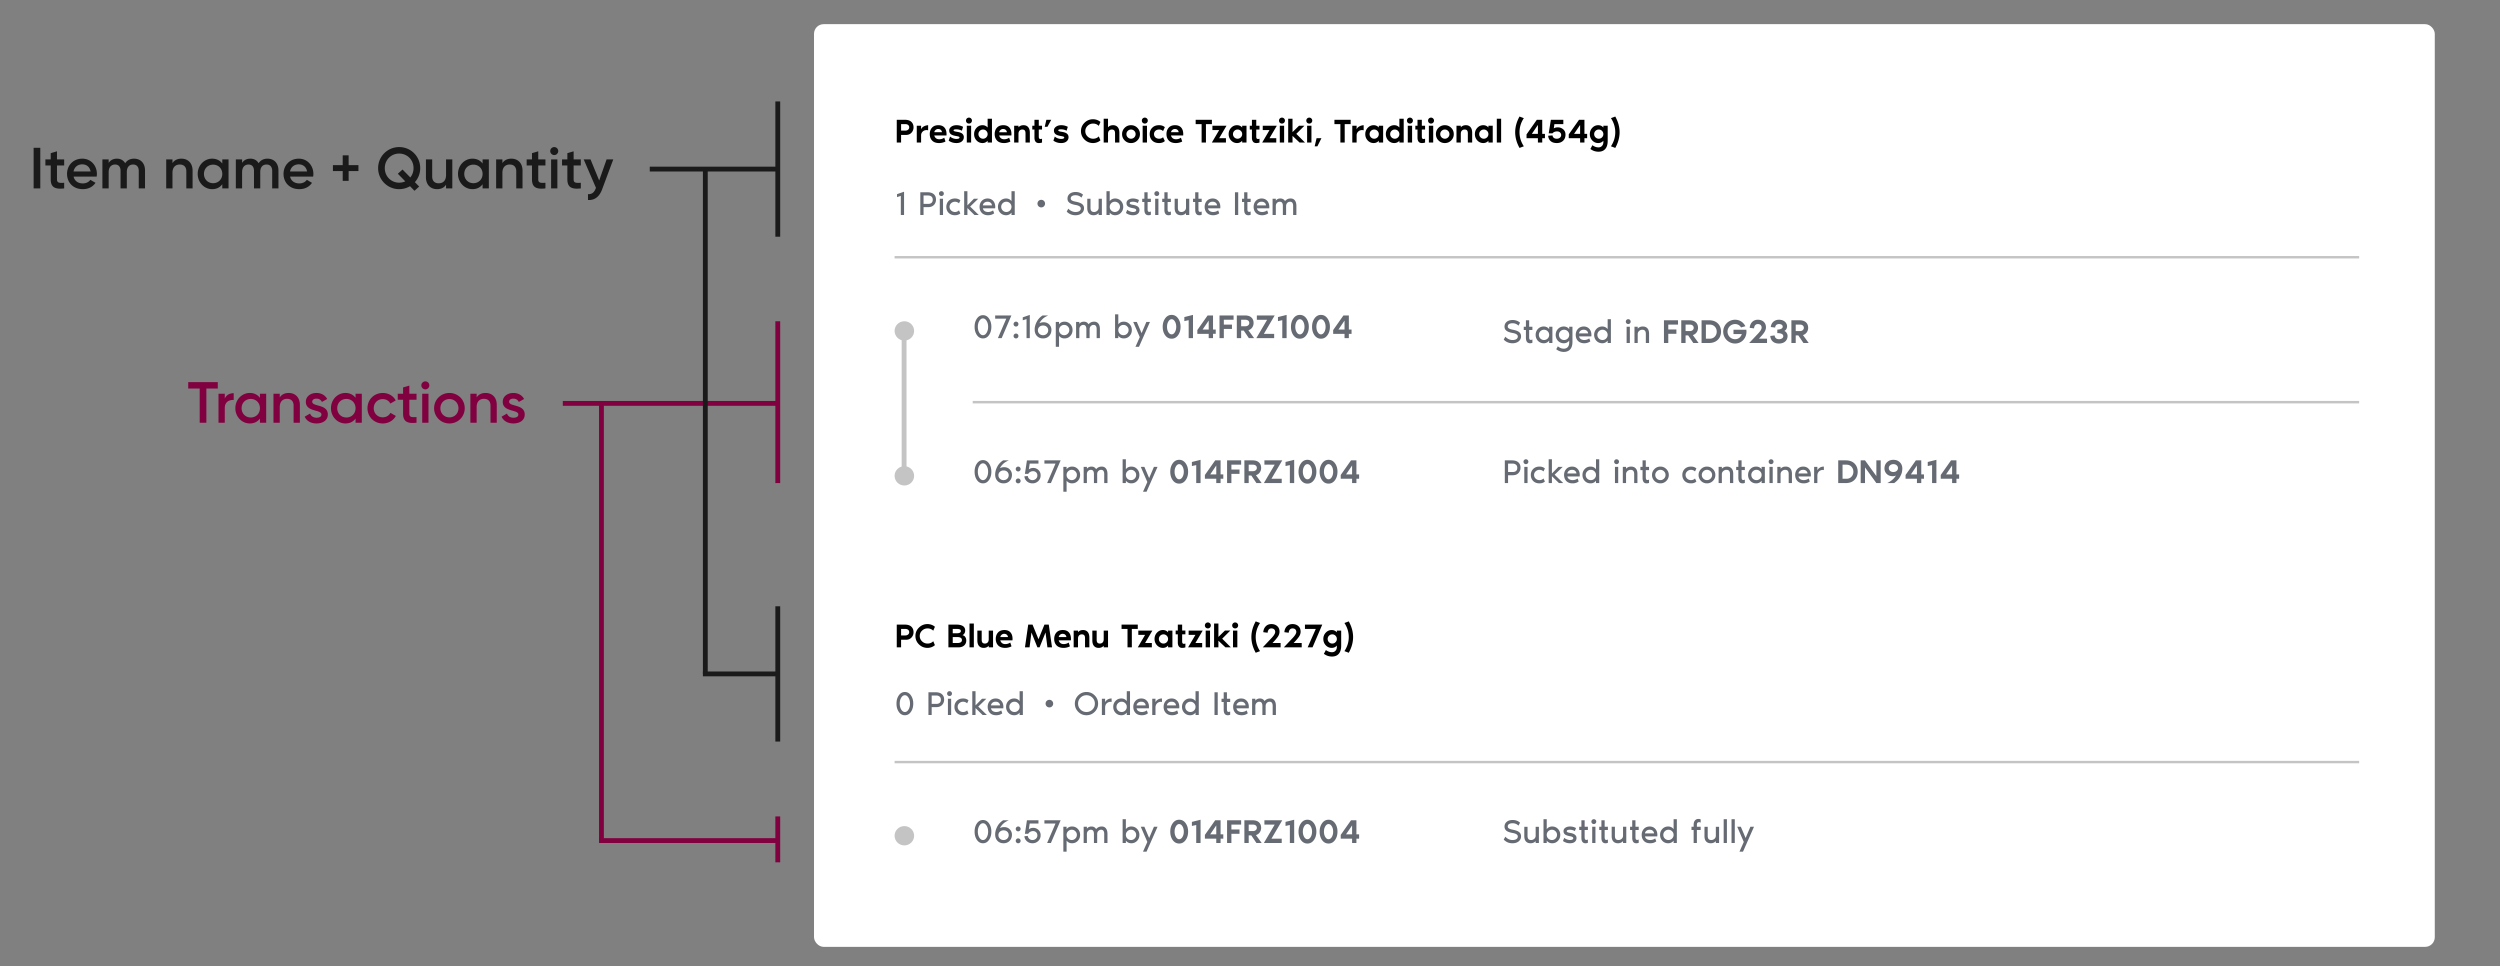 <svg width="1035" height="400" fill="none" xmlns="http://www.w3.org/2000/svg">
  <rect width="100%" height="100%" fill="#808080" stroke="none"/>
  <g clip-path="url(#loblaw-ph_redesign_sub__clip0)">
    <rect x="337" y="10" width="671" height="382" rx="4" fill="#fff"/>
    <path d="M374.618 49.592c1.185 0 2.076.285 2.674.854.606.57.91 1.33.91 2.282a3.18 3.18 0 01-.854 2.212c-.57.616-1.33.924-2.282.924h-2.016V59h-1.792v-9.408h3.36zm.224 4.48c.438 0 .807-.126 1.106-.378.308-.252.462-.574.462-.966 0-.43-.15-.76-.448-.994-.29-.233-.663-.35-1.12-.35h-1.792v2.688h1.792zm6.493-.546c.224-.513.597-.91 1.12-1.19.523-.29 1.12-.457 1.792-.504v2.114a2.526 2.526 0 00-1.344 0 2.188 2.188 0 00-1.106.742c-.308.364-.462.83-.462 1.4V59h-1.792v-6.944h1.792v1.47zm10.528 2.002c0 .13-.009.317-.028.56h-5.054c.131.476.369.859.714 1.148.355.28.803.42 1.344.42.775 0 1.466-.215 2.072-.644l.518 1.554a5.514 5.514 0 01-.322.182c-.13.075-.424.173-.882.294a5.386 5.386 0 01-1.414.182c-1.288 0-2.258-.345-2.912-1.036-.653-.69-.98-1.577-.98-2.66 0-1.083.308-1.97.924-2.66.616-.69 1.503-1.036 2.66-1.036 1.083 0 1.914.327 2.492.98.579.644.868 1.55.868 2.716zm-5.04-.784h3.136c0-.336-.14-.644-.42-.924-.27-.28-.653-.42-1.148-.42-.42 0-.788.15-1.106.448-.308.29-.462.588-.462.896zm9.416-.168c1.074.168 1.806.443 2.198.826.392.383.588.835.588 1.358 0 .728-.275 1.32-.826 1.778-.541.457-1.283.686-2.226.686-.728 0-1.386-.112-1.974-.336-.578-.224-.994-.448-1.246-.672l.588-1.68c.299.28.677.513 1.134.7.467.177.91.27 1.33.28.952.019 1.428-.182 1.428-.602 0-.15-.088-.261-.266-.336-.168-.075-.49-.154-.966-.238a9.236 9.236 0 01-1.568-.378c-.41-.159-.718-.34-.924-.546a1.788 1.788 0 01-.42-.658 2.552 2.552 0 01-.112-.798c0-.579.285-1.078.854-1.498.57-.42 1.298-.63 2.184-.63.934 0 1.834.224 2.702.672l-.504 1.624c-.196-.14-.504-.27-.924-.392a4.956 4.956 0 00-1.274-.196c-.83-.019-1.246.121-1.246.42 0 .233.28.401.84.504.084.019.22.042.406.07l.224.042zm5.781-3.766c-.233.233-.523.35-.868.35s-.639-.117-.882-.35a1.227 1.227 0 01-.35-.882c0-.345.117-.635.35-.868.243-.243.537-.364.882-.364s.635.121.868.364c.243.233.364.523.364.868a1.2 1.2 0 01-.364.882zM400.256 59v-6.944h1.792V59h-1.792zm6.497-7.168c.858 0 1.568.322 2.128.966v-3.654h1.792V59h-1.792v-.742c-.56.644-1.27.966-2.128.966-.962 0-1.783-.36-2.464-1.078-.672-.728-1.008-1.6-1.008-2.618 0-1.017.336-1.885 1.008-2.604.681-.728 1.502-1.092 2.464-1.092zm-1.12 5.04c.373.373.821.56 1.344.56.522 0 .97-.187 1.344-.56.373-.373.56-.821.56-1.344 0-.523-.187-.97-.56-1.344a1.835 1.835 0 00-1.344-.56c-.523 0-.971.187-1.344.56a1.83 1.83 0 00-.56 1.344c0 .523.186.97.56 1.344zm13.109-1.344c0 .13-.009.317-.028.56h-5.054c.131.476.369.859.714 1.148.355.28.803.42 1.344.42a3.5 3.5 0 002.072-.644l.518 1.554a5.874 5.874 0 01-.322.182c-.131.075-.425.173-.882.294a5.386 5.386 0 01-1.414.182c-1.288 0-2.259-.345-2.912-1.036-.653-.69-.98-1.577-.98-2.66 0-1.083.308-1.97.924-2.66.616-.69 1.503-1.036 2.66-1.036 1.083 0 1.913.327 2.492.98.579.644.868 1.55.868 2.716zm-5.04-.784h3.136c0-.336-.14-.644-.42-.924-.271-.28-.653-.42-1.148-.42-.42 0-.789.15-1.106.448-.308.29-.462.588-.462.896zm10.051-2.912c.812 0 1.447.266 1.904.798.467.532.7 1.311.7 2.338V59h-1.792v-3.808c0-.541-.107-.938-.322-1.19-.214-.252-.555-.378-1.022-.378-.448 0-.821.15-1.12.448-.298.299-.448.747-.448 1.344V59h-1.792v-6.944h1.792v.672c.504-.597 1.204-.896 2.1-.896zm4.513 5.194v-3.402h-.896v-1.568h.896v-2.464h1.792v2.464h1.344v1.568h-1.344v2.912c0 .495.112.803.336.924.234.121.57.112 1.008-.028V59c-.373.15-.812.224-1.316.224-.616 0-1.073-.196-1.372-.588-.298-.401-.448-.938-.448-1.61zm4.259-4.522l.672-2.912h2.016l-1.568 2.912h-1.12zm7.068 2.072c1.073.168 1.806.443 2.198.826.392.383.588.835.588 1.358 0 .728-.276 1.32-.826 1.778-.542.457-1.284.686-2.226.686-.728 0-1.386-.112-1.974-.336-.579-.224-.994-.448-1.246-.672l.588-1.68c.298.28.676.513 1.134.7.466.177.91.27 1.33.28.952.019 1.428-.182 1.428-.602 0-.15-.089-.261-.266-.336-.168-.075-.49-.154-.966-.238a9.213 9.213 0 01-1.568-.378c-.411-.159-.719-.34-.924-.546a1.763 1.763 0 01-.42-.658 2.523 2.523 0 01-.112-.798c0-.579.284-1.078.854-1.498.569-.42 1.297-.63 2.184-.63a5.82 5.82 0 012.702.672l-.504 1.624c-.196-.14-.504-.27-.924-.392a4.963 4.963 0 00-1.274-.196c-.831-.019-1.246.121-1.246.42 0 .233.28.401.84.504.084.019.219.042.406.07l.224.042zm12.97 2.856c.933 0 1.712-.322 2.338-.966l.686 1.624a4.347 4.347 0 01-1.414.84 4.863 4.863 0 01-1.638.294c-1.382 0-2.562-.48-3.542-1.442-.98-.97-1.47-2.133-1.47-3.486 0-1.353.49-2.51 1.47-3.472.98-.97 2.16-1.456 3.542-1.456.541 0 1.087.098 1.638.294.55.196 1.022.471 1.414.826l-.686 1.624a3.24 3.24 0 00-2.338-.952c-.896 0-1.662.308-2.296.924-.635.607-.952 1.344-.952 2.212 0 .868.317 1.61.952 2.226.634.607 1.4.91 2.296.91zm8.255-5.6c.812 0 1.446.266 1.904.798.466.532.7 1.311.7 2.338V59h-1.792v-3.808c0-.541-.108-.938-.322-1.19-.215-.252-.556-.378-1.022-.378-.448 0-.822.15-1.12.448-.299.299-.448.747-.448 1.344V59h-1.792v-9.856h1.792v3.584c.504-.597 1.204-.896 2.1-.896zm4.804 1.078c.719-.719 1.592-1.078 2.618-1.078 1.027 0 1.9.36 2.618 1.078.719.719 1.078 1.591 1.078 2.618s-.359 1.9-1.078 2.618c-.718.719-1.591 1.078-2.618 1.078-1.026 0-1.899-.36-2.618-1.078-.718-.719-1.078-1.591-1.078-2.618s.36-1.9 1.078-2.618zm1.274 3.962c.374.373.822.56 1.344.56.523 0 .971-.187 1.344-.56a1.83 1.83 0 00.56-1.344c0-.523-.186-.97-.56-1.344a1.832 1.832 0 00-1.344-.56c-.522 0-.97.187-1.344.56-.373.373-.56.821-.56 1.344 0 .523.187.97.56 1.344zm7.927-6.062a1.18 1.18 0 01-.868.35c-.346 0-.64-.117-.882-.35a1.223 1.223 0 01-.35-.882c0-.345.116-.635.35-.868.242-.243.536-.364.882-.364.345 0 .634.121.868.364.242.233.364.523.364.868s-.122.64-.364.882zM473.059 59v-6.944h1.792V59h-1.792zm6.835-1.568c.653 0 1.19-.21 1.61-.63l.742 1.596c-.569.55-1.372.826-2.408.826-1.185 0-2.128-.35-2.828-1.05-.691-.71-1.036-1.591-1.036-2.646s.35-1.932 1.05-2.632c.7-.71 1.638-1.064 2.814-1.064.989 0 1.792.275 2.408.826l-.742 1.61c-.429-.43-.966-.644-1.61-.644-.644 0-1.162.182-1.554.546a1.797 1.797 0 00-.574 1.358c0 .541.191.994.574 1.358.392.364.91.546 1.554.546zm9.969-1.904c0 .13-.009.317-.028.56h-5.054c.131.476.369.859.714 1.148.355.28.803.42 1.344.42.775 0 1.466-.215 2.072-.644l.518 1.554a5.514 5.514 0 01-.322.182c-.13.075-.424.173-.882.294a5.386 5.386 0 01-1.414.182c-1.288 0-2.258-.345-2.912-1.036-.653-.69-.98-1.577-.98-2.66 0-1.083.308-1.97.924-2.66.616-.69 1.503-1.036 2.66-1.036 1.083 0 1.914.327 2.492.98.579.644.868 1.55.868 2.716zm-5.04-.784h3.136c0-.336-.14-.644-.42-.924-.27-.28-.653-.42-1.148-.42-.42 0-.788.15-1.106.448-.308.29-.462.588-.462.896zm10.182-5.152h6.72v1.792h-2.464V59h-1.792v-7.616h-2.464v-1.792zM507.542 59h-5.824l3.024-5.152h-2.8v-1.792h5.824l-3.024 5.152h2.8V59zm6.721-6.944h1.792V59h-1.792v-.742c-.56.644-1.269.966-2.128.966-.961 0-1.782-.36-2.464-1.078-.672-.728-1.008-1.6-1.008-2.618 0-1.017.336-1.885 1.008-2.604.682-.728 1.503-1.092 2.464-1.092.859 0 1.568.322 2.128.966v-.742zm-3.248 4.816c.374.373.822.56 1.344.56.523 0 .971-.187 1.344-.56a1.83 1.83 0 00.56-1.344c0-.523-.186-.97-.56-1.344a1.832 1.832 0 00-1.344-.56c-.522 0-.97.187-1.344.56-.373.373-.56.821-.56 1.344 0 .523.187.97.56 1.344zm7.281.154v-3.402h-.896v-1.568h.896v-2.464h1.792v2.464h1.344v1.568h-1.344v2.912c0 .495.112.803.336.924.233.121.569.112 1.008-.028V59c-.374.15-.812.224-1.316.224-.616 0-1.074-.196-1.372-.588-.299-.401-.448-.938-.448-1.61zM528.378 59h-5.824l3.024-5.152h-2.8v-1.792h5.824l-3.024 5.152h2.8V59zm3.224-8.19c-.233.233-.523.35-.868.35s-.639-.117-.882-.35a1.227 1.227 0 01-.35-.882c0-.345.117-.635.35-.868.243-.243.537-.364.882-.364s.635.121.868.364c.243.233.364.523.364.868a1.2 1.2 0 01-.364.882zM529.838 59v-6.944h1.792V59h-1.792zm6.833-3.584L540.255 59h-2.24l-2.912-2.744V59h-1.792v-9.856h1.792v5.544l2.688-2.632h2.24l-3.36 3.36zm6.238-4.606a1.18 1.18 0 01-.868.35c-.346 0-.64-.117-.882-.35a1.223 1.223 0 01-.35-.882c0-.345.116-.635.35-.868.242-.243.536-.364.882-.364.345 0 .634.121.868.364.242.233.364.523.364.868s-.122.64-.364.882zM541.145 59v-6.944h1.792V59h-1.792zm3.134 1.568l.784-3.36h2.016l-1.68 3.36h-1.12zm8.175-10.976h6.72v1.792h-2.464V59h-1.792v-7.616h-2.464v-1.792zm9.186 3.934c.224-.513.597-.91 1.12-1.19.522-.29 1.12-.457 1.792-.504v2.114a2.526 2.526 0 00-1.344 0c-.43.121-.798.369-1.106.742-.308.364-.462.83-.462 1.4V59h-1.792v-6.944h1.792v1.47zm9.184-1.47h1.792V59h-1.792v-.742c-.56.644-1.269.966-2.128.966-.961 0-1.783-.36-2.464-1.078-.672-.728-1.008-1.6-1.008-2.618 0-1.017.336-1.885 1.008-2.604.681-.728 1.503-1.092 2.464-1.092.859 0 1.568.322 2.128.966v-.742zm-3.248 4.816c.373.373.821.56 1.344.56.523 0 .971-.187 1.344-.56.373-.373.56-.821.56-1.344 0-.523-.187-.97-.56-1.344a1.832 1.832 0 00-1.344-.56c-.523 0-.971.187-1.344.56-.373.373-.56.821-.56 1.344 0 .523.187.97.56 1.344zm9.637-5.04c.859 0 1.568.322 2.128.966v-3.654h1.792V59h-1.792v-.742c-.56.644-1.269.966-2.128.966-.961 0-1.782-.36-2.464-1.078-.672-.728-1.008-1.6-1.008-2.618 0-1.017.336-1.885 1.008-2.604.682-.728 1.503-1.092 2.464-1.092zm-1.12 5.04c.374.373.822.56 1.344.56.523 0 .971-.187 1.344-.56a1.83 1.83 0 00.56-1.344c0-.523-.186-.97-.56-1.344a1.832 1.832 0 00-1.344-.56c-.522 0-.97.187-1.344.56-.373.373-.56.821-.56 1.344 0 .523.187.97.56 1.344zm8.487-6.062c-.233.233-.522.35-.868.35-.345 0-.639-.117-.882-.35a1.227 1.227 0 01-.35-.882c0-.345.117-.635.35-.868.243-.243.537-.364.882-.364.346 0 .635.121.868.364.243.233.364.523.364.868a1.2 1.2 0 01-.364.882zM582.816 59v-6.944h1.792V59h-1.792zm4.03-1.974v-3.402h-.896v-1.568h.896v-2.464h1.792v2.464h1.344v1.568h-1.344v2.912c0 .495.112.803.336.924.234.121.57.112 1.008-.028V59c-.373.15-.812.224-1.316.224-.616 0-1.073-.196-1.372-.588-.298-.401-.448-.938-.448-1.61zm6.471-6.216a1.18 1.18 0 01-.868.35c-.346 0-.64-.117-.882-.35a1.223 1.223 0 01-.35-.882c0-.345.116-.635.35-.868.242-.243.536-.364.882-.364.345 0 .634.121.868.364.242.233.364.523.364.868s-.122.64-.364.882zM591.553 59v-6.944h1.792V59h-1.792zm3.993-6.09c.719-.719 1.591-1.078 2.618-1.078s1.899.36 2.618 1.078c.719.719 1.078 1.591 1.078 2.618s-.359 1.9-1.078 2.618c-.719.719-1.591 1.078-2.618 1.078s-1.899-.36-2.618-1.078c-.719-.719-1.078-1.591-1.078-2.618s.359-1.9 1.078-2.618zm1.274 3.962c.373.373.821.56 1.344.56.523 0 .971-.187 1.344-.56.373-.373.56-.821.56-1.344 0-.523-.187-.97-.56-1.344a1.832 1.832 0 00-1.344-.56c-.523 0-.971.187-1.344.56-.373.373-.56.821-.56 1.344 0 .523.187.97.56 1.344zm10.054-5.04c.812 0 1.447.266 1.904.798.467.532.7 1.311.7 2.338V59h-1.792v-3.808c0-.541-.107-.938-.322-1.19-.214-.252-.555-.378-1.022-.378-.448 0-.821.15-1.12.448-.298.299-.448.747-.448 1.344V59h-1.792v-6.944h1.792v.672c.504-.597 1.204-.896 2.1-.896zm9.327.224h1.792V59h-1.792v-.742c-.56.644-1.27.966-2.128.966-.962 0-1.783-.36-2.464-1.078-.672-.728-1.008-1.6-1.008-2.618 0-1.017.336-1.885 1.008-2.604.681-.728 1.502-1.092 2.464-1.092.858 0 1.568.322 2.128.966v-.742zm-3.248 4.816c.373.373.821.56 1.344.56.522 0 .97-.187 1.344-.56.373-.373.56-.821.56-1.344 0-.523-.187-.97-.56-1.344a1.835 1.835 0 00-1.344-.56c-.523 0-.971.187-1.344.56a1.83 1.83 0 00-.56 1.344c0 .523.186.97.56 1.344zm6.723-7.728h1.792V59h-1.792v-9.856zm11.194-.224c-1.195 1.81-1.792 3.752-1.792 5.824s.597 4.013 1.792 5.824l-1.792.672c-1.195-2.165-1.792-4.33-1.792-6.496 0-2.165.597-4.33 1.792-6.496l1.792.672zm7.615 6.496h1.12v1.792h-1.12V59h-1.792v-1.792h-4.704V55.64l4.256-6.048h2.24v5.824zm-1.792 0V51.72l-2.506 3.696h2.506zm8.269-2.688c.849 0 1.587.275 2.212.826.625.541.938 1.26.938 2.156 0 1.092-.336 1.95-1.008 2.576-.663.625-1.521.938-2.576.938-1.101 0-1.96-.275-2.576-.826-.616-.56-.952-1.293-1.008-2.198l1.792-.14c.047.401.219.733.518.994.299.252.723.378 1.274.378.513 0 .938-.145 1.274-.434a1.41 1.41 0 00.518-1.134c0-.401-.149-.742-.448-1.022-.289-.29-.7-.434-1.232-.434-.821 0-1.456.261-1.904.784h-1.568l.896-5.6h5.152v1.792h-3.696l-.252 1.792c.401-.299.966-.448 1.694-.448zm10.996 2.688h1.12v1.792h-1.12V59h-1.792v-1.792h-4.704V55.64l4.256-6.048h2.24v5.824zm-1.792 0V51.72l-2.506 3.696h2.506zm9.627-3.36h1.792v6.272c0 1.456-.332 2.567-.994 3.332-.654.765-1.592 1.148-2.814 1.148a5.4 5.4 0 01-1.288-.154 4.28 4.28 0 01-1.078-.378 6.56 6.56 0 01-.658-.364 3.47 3.47 0 01-.336-.224l.84-1.582c.261.224.616.43 1.064.616.448.196.933.294 1.456.294.606 0 1.092-.205 1.456-.616.373-.401.56-.915.56-1.54v-.602c-.56.644-1.27.966-2.128.966-.962 0-1.783-.36-2.464-1.078-.672-.728-1.008-1.6-1.008-2.618 0-1.017.336-1.885 1.008-2.604.681-.728 1.502-1.092 2.464-1.092.858 0 1.568.322 2.128.966v-.742zm-3.248 4.816c.373.373.821.56 1.344.56.522 0 .97-.187 1.344-.56.373-.373.56-.821.56-1.344 0-.523-.187-.97-.56-1.344a1.835 1.835 0 00-1.344-.56c-.523 0-.971.187-1.344.56a1.83 1.83 0 00-.56 1.344c0 .523.186.97.56 1.344zm6.384-7.952l1.792-.672c1.195 2.165 1.792 4.33 1.792 6.496 0 2.165-.597 4.33-1.792 6.496l-1.792-.672c1.195-1.81 1.792-3.752 1.792-5.824s-.597-4.013-1.792-5.824z" fill="#000"/>
    <path d="M371.37 80.376v1.232l1.568-.504V89h1.344v-9.632l-2.912 1.008zm12.55-.784h-2.912V89h1.344v-3.248h1.988c1.988 0 3.164-1.386 3.164-3.15 0-1.778-1.134-3.01-3.584-3.01zm.434 4.816h-2.002v-3.472h1.918c.98 0 1.89.518 1.89 1.75 0 1.218-.826 1.722-1.806 1.722zm5.393-3.248c.56 0 1.008-.448 1.008-1.008s-.448-1.008-1.008-1.008-1.008.448-1.008 1.008.448 1.008 1.008 1.008zm-.672 7.84h1.344v-6.72h-1.344V89zm2.696-3.36c0 1.918 1.33 3.472 3.584 3.472.812 0 1.708-.266 2.24-.77l-.574-1.26a2.34 2.34 0 01-1.652.686c-1.246 0-2.254-.966-2.254-2.142 0-1.148 1.008-2.114 2.254-2.114.644 0 1.232.266 1.652.672l.574-1.246c-.588-.532-1.428-.77-2.24-.77-2.226 0-3.584 1.554-3.584 3.472zm9.858-.112l3.36-3.248h-1.792l-2.688 2.744v-5.88h-1.344V89h1.344v-2.856L403.421 89h1.792l-3.584-3.472zm10.406.14c0-2.184-1.372-3.5-3.15-3.5-2.058 0-3.346 1.554-3.346 3.472 0 1.89 1.176 3.472 3.528 3.472 1.456 0 2.338-.658 2.52-.812l-.448-1.204a3.566 3.566 0 01-2.044.672c-1.064 0-1.974-.462-2.184-1.512h5.082c.028-.182.042-.448.042-.588zm-5.124-.644c.028-.658.686-1.512 1.918-1.512 1.274 0 1.806.854 1.834 1.512h-3.752zm11.843-5.88v4.116c-.546-.714-1.33-1.092-2.24-1.092-1.96 0-3.36 1.554-3.36 3.472s1.4 3.472 3.36 3.472c.91 0 1.694-.378 2.24-1.092V89h1.344v-9.856h-1.344zm-2.128 8.624a2.127 2.127 0 110-4.256 2.127 2.127 0 110 4.256zm14.458-5.04c-.882 0-1.568.686-1.568 1.568s.686 1.568 1.568 1.568 1.568-.686 1.568-1.568-.686-1.568-1.568-1.568zm14.329.784c-1.484-.294-2.128-.63-2.128-1.358 0-.84.728-1.33 2.016-1.33 1.176 0 1.932.518 2.422.994l.644-1.218c-1.162-1.078-2.646-1.12-3.038-1.12-2.198 0-3.388 1.204-3.388 2.73 0 1.26.742 2.198 3.36 2.646 1.288.224 2.142.686 2.142 1.442 0 .896-.77 1.47-2.184 1.47-1.106 0-2.184-.518-2.968-1.386l-.672 1.204c.14.168 1.344 1.526 3.612 1.526 2.198 0 3.556-1.232 3.556-2.87 0-1.582-1.134-2.296-3.374-2.73zm7.319 5.6c1.05 0 1.708-.448 2.1-.896V89h1.344v-6.72h-1.344v3.696c0 1.148-1.036 1.792-1.848 1.792-1.148 0-1.512-.658-1.512-1.736V82.28h-1.344v3.864c0 1.988 1.008 2.968 2.604 2.968zm6.689-9.968h-1.344V89h1.344v-.98c.546.714 1.33 1.092 2.24 1.092 1.96 0 3.36-1.554 3.36-3.472s-1.4-3.472-3.36-3.472c-.91 0-1.694.378-2.24 1.092v-4.116zm2.128 8.624a2.127 2.127 0 110-4.256 2.127 2.127 0 110 4.256zm7.747-2.912c-.784-.154-1.582-.252-1.582-.756 0-.462.728-.602 1.386-.588.826.014 1.666.336 1.974.56l.462-1.26c-.91-.49-1.834-.644-2.436-.644-1.652 0-2.73.798-2.73 1.918 0 1.078.518 1.722 2.716 2.114.826.154 1.316.35 1.316.854 0 .406-.518.728-1.386.714-.756-.014-1.806-.392-2.338-.924l-.532 1.316c.308.294 1.428.952 2.912.952 1.75 0 2.688-.882 2.688-2.212 0-.826-.476-1.666-2.45-2.044zm4.473 1.946c0 1.288.42 2.31 1.694 2.31.378 0 .7-.056.994-.196v-1.358c-.308.154-.756.266-1.078.028-.266-.196-.266-.686-.266-1.162v-2.8h1.344V82.28h-1.344v-2.688h-1.344v2.688h-.896v1.344h.896v3.178zm5.146-5.642c.56 0 1.008-.448 1.008-1.008s-.448-1.008-1.008-1.008-1.008.448-1.008 1.008.448 1.008 1.008 1.008zm-.672 7.84h1.344v-6.72h-1.344V89zm3.811-2.198c0 1.288.42 2.31 1.694 2.31.378 0 .7-.056.994-.196v-1.358c-.308.154-.756.266-1.078.028-.266-.196-.266-.686-.266-1.162v-2.8h1.344V82.28h-1.344v-2.688h-1.344v2.688h-.896v1.344h.896v3.178zm6.854 2.31c1.05 0 1.708-.448 2.1-.896V89h1.344v-6.72h-1.344v3.696c0 1.148-1.036 1.792-1.848 1.792-1.148 0-1.512-.658-1.512-1.736V82.28h-1.344v3.864c0 1.988 1.008 2.968 2.604 2.968zm5.902-2.31c0 1.288.42 2.31 1.694 2.31.378 0 .7-.056.994-.196v-1.358c-.308.154-.756.266-1.078.028-.266-.196-.266-.686-.266-1.162v-2.8h1.344V82.28h-1.344v-2.688h-1.344v2.688h-.896v1.344h.896v3.178zm10.413-1.134c0-2.184-1.372-3.5-3.15-3.5-2.058 0-3.346 1.554-3.346 3.472 0 1.89 1.176 3.472 3.528 3.472 1.456 0 2.338-.658 2.52-.812l-.448-1.204a3.566 3.566 0 01-2.044.672c-1.064 0-1.974-.462-2.184-1.512h5.082c.028-.182.042-.448.042-.588zm-5.124-.644c.028-.658.686-1.512 1.918-1.512 1.274 0 1.806.854 1.834 1.512h-3.752zM512.618 89v-9.408h-1.344V89h1.344zm2.467-2.198c0 1.288.42 2.31 1.694 2.31.378 0 .7-.056.994-.196v-1.358c-.308.154-.756.266-1.078.028-.266-.196-.266-.686-.266-1.162v-2.8h1.344V82.28h-1.344v-2.688h-1.344v2.688h-.896v1.344h.896v3.178zm10.413-1.134c0-2.184-1.372-3.5-3.15-3.5-2.058 0-3.346 1.554-3.346 3.472 0 1.89 1.176 3.472 3.528 3.472 1.456 0 2.338-.658 2.52-.812l-.448-1.204a3.566 3.566 0 01-2.044.672c-1.064 0-1.974-.462-2.184-1.512h5.082c.028-.182.042-.448.042-.588zm-5.124-.644c.028-.658.686-1.512 1.918-1.512 1.274 0 1.806.854 1.834 1.512h-3.752zm13.948-2.856c-.952 0-1.61.294-2.324 1.064-.406-.7-1.064-1.064-1.932-1.064-1.05 0-1.484.448-1.876.896v-.784h-1.344V89h1.344v-3.696c0-1.148.812-1.792 1.624-1.792.924 0 1.288.658 1.288 1.736V89h1.344v-3.696c0-1.148.812-1.792 1.624-1.792.924 0 1.288.658 1.288 1.736V89h1.344v-3.752c0-1.988-.896-3.08-2.38-3.08z" fill="#666B73"/>
    <path fill="#C4C4C4" d="M370.362 106h606.325v1H370.362z"/>
    <path d="M404.449 131.88c.654-.933 1.489-1.4 2.506-1.4 1.018 0 1.848.467 2.492 1.4.654.924.98 2.063.98 3.416 0 1.353-.326 2.497-.98 3.43-.644.924-1.474 1.386-2.492 1.386-1.026 0-1.862-.462-2.506-1.386-.644-.933-.966-2.077-.966-3.43 0-1.353.322-2.492.966-3.416zm.994 5.88c.42.672.924 1.008 1.512 1.008s1.088-.336 1.498-1.008c.42-.681.63-1.503.63-2.464 0-.961-.21-1.778-.63-2.45-.41-.681-.91-1.022-1.498-1.022s-1.092.341-1.512 1.022c-.41.672-.616 1.489-.616 2.45 0 .961.206 1.783.616 2.464zm6.558-7.168h6.72L414.689 140h-1.568l3.472-8.064h-4.592v-1.344zm8.623 4.592a.972.972 0 01-.714-.294.972.972 0 01-.294-.714c0-.289.098-.527.294-.714a.972.972 0 01.714-.294c.289 0 .527.098.714.294a.944.944 0 01.294.714c0 .28-.098.518-.294.714a.944.944 0 01-.714.294zm0 4.928a.972.972 0 01-.714-.294.972.972 0 01-.294-.714c0-.28.098-.518.294-.714a.972.972 0 01.714-.294c.289 0 .527.098.714.294a.972.972 0 01.294.714c0 .28-.098.518-.294.714a.944.944 0 01-.714.294zm2.798-8.736l2.912-1.008V140h-1.344v-7.896l-1.568.504v-1.232zm8.668 2.044c.943 0 1.713.313 2.31.938.598.616.896 1.353.896 2.212 0 1.045-.326 1.899-.98 2.562-.644.653-1.474.98-2.492.98-1.026 0-1.862-.331-2.506-.994-.644-.663-.966-1.545-.966-2.646 0-1.045.276-2.109.826-3.192.551-1.092 1.372-1.988 2.464-2.688h2.38a2.239 2.239 0 00-.28.112c-.121.047-.35.163-.686.35a7.119 7.119 0 00-.952.602 7.214 7.214 0 00-.952.924 5.472 5.472 0 00-.826 1.246c.486-.271 1.074-.406 1.764-.406zm-1.792 4.76c.402.392.91.588 1.526.588s1.125-.196 1.526-.588c.402-.392.602-.873.602-1.442s-.196-1.041-.588-1.414c-.382-.373-.896-.56-1.54-.56-.616 0-1.124.191-1.526.574-.401.373-.602.84-.602 1.4 0 .569.201 1.05.602 1.442zm10.38-5.012c.971 0 1.773.336 2.408 1.008.635.672.952 1.493.952 2.464 0 .971-.317 1.792-.952 2.464-.635.672-1.437 1.008-2.408 1.008-.933 0-1.68-.364-2.24-1.092v4.564h-1.344V133.28h1.344v.98c.56-.728 1.307-1.092 2.24-1.092zm-1.624 4.984c.42.411.924.616 1.512.616s1.087-.205 1.498-.616c.42-.42.63-.924.63-1.512s-.21-1.087-.63-1.498c-.411-.42-.91-.63-1.498-.63s-1.092.21-1.512.63c-.411.411-.616.91-.616 1.498s.205 1.092.616 1.512zm13.924-4.984c.747 0 1.33.266 1.75.798.42.532.63 1.293.63 2.282V140h-1.344v-3.752c0-1.157-.429-1.736-1.288-1.736-.429 0-.807.163-1.134.49-.327.327-.49.761-.49 1.302V140h-1.344v-3.752c0-1.157-.429-1.736-1.288-1.736-.429 0-.807.163-1.134.49-.327.327-.49.761-.49 1.302V140h-1.344v-6.72h1.344v.784c.168-.187.313-.331.434-.434.121-.112.308-.215.56-.308.261-.103.555-.154.882-.154.877 0 1.521.355 1.932 1.064.355-.383.709-.653 1.064-.812.364-.168.784-.252 1.26-.252zm10.001-3.024v4.116c.56-.728 1.307-1.092 2.24-1.092.971 0 1.773.336 2.408 1.008.635.672.952 1.493.952 2.464 0 .971-.317 1.792-.952 2.464-.635.672-1.437 1.008-2.408 1.008-.933 0-1.68-.364-2.24-1.092v.98h-1.344v-9.856h1.344zm.616 8.008c.42.411.924.616 1.512.616s1.087-.205 1.498-.616c.42-.42.63-.924.63-1.512s-.21-1.087-.63-1.498c-.411-.42-.91-.63-1.498-.63s-1.092.21-1.512.63c-.411.411-.616.91-.616 1.498s.205 1.092.616 1.512zm10.998-4.872h1.498l-4.55 10.304h-1.47l1.792-4.018-2.716-6.286h1.498l1.974 4.648 1.974-4.648zm7.799-1.484c.69-.952 1.577-1.428 2.66-1.428 1.082 0 1.969.476 2.66 1.428.69.952 1.036 2.119 1.036 3.5 0 1.381-.346 2.548-1.036 3.5-.691.952-1.578 1.428-2.66 1.428-1.092 0-1.984-.471-2.674-1.414-.682-.952-1.022-2.123-1.022-3.514 0-1.381.345-2.548 1.036-3.5zm1.316 5.726c.373.607.821.91 1.344.91.522 0 .97-.303 1.344-.91.373-.616.56-1.358.56-2.226 0-.868-.187-1.605-.56-2.212-.374-.616-.822-.924-1.344-.924-.523 0-.971.308-1.344.924-.374.607-.56 1.344-.56 2.212 0 .868.186 1.61.56 2.226zm6.608-6.258l3.584-.896V140h-1.792v-7.448l-1.792.392v-1.68zm11.877 5.152h1.12v1.792h-1.12V140h-1.792v-1.792h-4.704v-1.568l4.256-6.048h2.24v5.824zm-1.792 0v-3.696l-2.506 3.696h2.506zm6.267 3.584h-1.792v-9.408h5.824v1.792h-4.032v2.016h3.36v1.792h-3.36V140zm12.541 0h-2.184l-2.114-3.136h-1.078V140h-1.792v-9.408h3.36c1.185 0 2.076.285 2.674.854.606.569.91 1.33.91 2.282 0 .681-.192 1.302-.574 1.862-.383.551-.91.929-1.582 1.134l2.38 3.276zm-5.376-7.616v2.688h1.792c.438 0 .807-.126 1.106-.378.308-.252.462-.574.462-.966 0-.429-.15-.761-.448-.994-.29-.233-.663-.35-1.12-.35h-1.792zM527.502 140h-7.392l4.48-7.616h-4.256v-1.792h7.392l-4.48 7.616h4.256V140zm1.574-8.736l3.584-.896V140h-1.792v-7.448l-1.792.392v-1.68zm6.417.532c.691-.952 1.577-1.428 2.66-1.428 1.083 0 1.969.476 2.66 1.428.691.952 1.036 2.119 1.036 3.5 0 1.381-.345 2.548-1.036 3.5-.691.952-1.577 1.428-2.66 1.428-1.092 0-1.983-.471-2.674-1.414-.681-.952-1.022-2.123-1.022-3.514 0-1.381.345-2.548 1.036-3.5zm1.316 5.726c.373.607.821.91 1.344.91.523 0 .971-.303 1.344-.91.373-.616.56-1.358.56-2.226 0-.868-.187-1.605-.56-2.212-.373-.616-.821-.924-1.344-.924-.523 0-.971.308-1.344.924-.373.607-.56 1.344-.56 2.212 0 .868.187 1.61.56 2.226zm7.42-5.726c.691-.952 1.578-1.428 2.66-1.428 1.083 0 1.97.476 2.66 1.428.691.952 1.036 2.119 1.036 3.5 0 1.381-.345 2.548-1.036 3.5-.69.952-1.577 1.428-2.66 1.428-1.092 0-1.983-.471-2.674-1.414-.681-.952-1.022-2.123-1.022-3.514 0-1.381.346-2.548 1.036-3.5zm1.316 5.726c.374.607.822.91 1.344.91.523 0 .971-.303 1.344-.91.374-.616.56-1.358.56-2.226 0-.868-.186-1.605-.56-2.212-.373-.616-.821-.924-1.344-.924-.522 0-.97.308-1.344.924-.373.607-.56 1.344-.56 2.212 0 .868.187 1.61.56 2.226zm12.881-1.106h1.12v1.792h-1.12V140h-1.792v-1.792h-4.704v-1.568l4.256-6.048h2.24v5.824zm-1.792 0v-3.696l-2.506 3.696h2.506zm69.707.096c-1.484-.294-2.128-.63-2.128-1.358 0-.84.728-1.33 2.016-1.33 1.176 0 1.932.518 2.422.994l.644-1.218c-1.162-1.078-2.646-1.12-3.038-1.12-2.198 0-3.388 1.204-3.388 2.73 0 1.26.742 2.198 3.36 2.646 1.288.224 2.142.686 2.142 1.442 0 .896-.77 1.47-2.184 1.47-1.106 0-2.184-.518-2.968-1.386l-.672 1.204c.14.168 1.344 1.526 3.612 1.526 2.198 0 3.556-1.232 3.556-2.87 0-1.582-1.134-2.296-3.374-2.73zm5.387 3.29c0 1.288.42 2.31 1.694 2.31.378 0 .7-.056.994-.196v-1.358c-.308.154-.756.266-1.078.028-.266-.196-.266-.686-.266-1.162v-2.8h1.344v-1.344h-1.344v-2.688h-1.344v2.688h-.896v1.344h.896v3.178zm9.626-4.522v.98c-.546-.714-1.33-1.092-2.24-1.092-1.96 0-3.36 1.554-3.36 3.472s1.4 3.472 3.36 3.472c.91 0 1.694-.378 2.24-1.092v.98h1.344v-6.72h-1.344zm-2.128 5.488a2.127 2.127 0 110-4.256 2.127 2.127 0 110 4.256zm10.427-5.488v.98c-.546-.714-1.33-1.092-2.24-1.092-1.96 0-3.36 1.554-3.36 3.472s1.4 3.472 3.36 3.472c.91 0 1.694-.378 2.24-1.092v.756c0 1.652-.84 2.576-2.24 2.576-1.19 0-1.904-.546-2.464-.98l-.672 1.204c.308.238 1.4 1.12 3.136 1.12 2.142 0 3.584-1.316 3.584-4.116v-6.3h-1.344zm-2.128 5.488a2.127 2.127 0 110-4.256 2.127 2.127 0 110 4.256zm11.323-2.1c0-2.184-1.372-3.5-3.15-3.5-2.058 0-3.346 1.554-3.346 3.472 0 1.89 1.176 3.472 3.528 3.472 1.456 0 2.338-.658 2.52-.812l-.448-1.204a3.566 3.566 0 01-2.044.672c-1.064 0-1.974-.462-2.184-1.512h5.082c.028-.182.042-.448.042-.588zm-5.124-.644c.028-.658.686-1.512 1.918-1.512 1.274 0 1.806.854 1.834 1.512h-3.752zm11.843-5.88v4.116c-.546-.714-1.33-1.092-2.24-1.092-1.96 0-3.36 1.554-3.36 3.472s1.4 3.472 3.36 3.472c.91 0 1.694-.378 2.24-1.092v.98h1.344v-9.856h-1.344zm-2.128 8.624a2.127 2.127 0 110-4.256 2.127 2.127 0 110 4.256zm10.65-6.608c.56 0 1.008-.448 1.008-1.008s-.448-1.008-1.008-1.008-1.008.448-1.008 1.008.448 1.008 1.008 1.008zm-.672 7.84h1.344v-6.72h-1.344V142zm6.698-6.832c-1.05 0-1.708.448-2.1.896v-.784h-1.344V142h1.344v-3.696c0-1.148 1.036-1.792 1.848-1.792 1.148 0 1.512.658 1.512 1.736V142h1.344v-3.864c0-1.988-1.008-2.968-2.604-2.968zM690.669 142v-3.808h3.36V136.4h-3.36v-2.016h4.032v-1.792h-5.824V142h1.792zm12.54 0l-2.38-3.276c1.386-.42 2.156-1.68 2.156-2.996 0-1.82-1.134-3.136-3.584-3.136h-3.36V142h1.792v-3.136h1.078l2.114 3.136h2.184zm-5.376-7.616h1.792c.868 0 1.568.462 1.568 1.344 0 .784-.7 1.344-1.568 1.344h-1.792v-2.688zm9.738-1.792h-3.122V142h3.122c3.15 0 4.942-2.1 4.942-4.704 0-2.604-1.708-4.704-4.942-4.704zm.322 7.616h-1.652v-5.824h1.652c1.68 0 2.828 1.302 2.828 2.912 0 1.61-1.148 2.912-2.828 2.912zm15.076-3.696h-5.306v1.792h3.444c-.364 1.232-1.4 2.128-2.772 2.128a3.13 3.13 0 01-3.136-3.136 3.13 3.13 0 013.136-3.136c1.092 0 1.96.56 2.45 1.4l1.806-.504c-.812-1.596-2.31-2.688-4.256-2.688a4.935 4.935 0 00-4.928 4.928 4.935 4.935 0 004.928 4.928c2.716 0 4.704-2.212 4.704-4.928 0-.28-.028-.518-.07-.784zm1.414-.784l1.792.224c.07-.994.56-1.792 1.568-1.792s1.568.56 1.568 1.456c0 .63-.448 1.372-1.344 2.352L724.159 142h7.392v-1.792h-3.36c1.792-1.876 2.912-3.15 2.912-4.704 0-2.002-1.456-3.136-3.36-3.136-2.044 0-3.248 1.526-3.36 3.36zm14.364 1.302c.756-.462 1.092-1.162 1.092-1.974 0-1.162-1.008-2.688-3.36-2.688-1.848 0-3.206 1.232-3.36 3.024l1.792.224c.098-.896.574-1.456 1.652-1.456.896 0 1.484.448 1.484 1.064 0 1.12-1.82 1.218-2.24 1.232v1.456c1.526 0 2.464.392 2.464 1.288 0 .854-.98 1.232-1.708 1.232-1.302 0-1.736-.672-1.876-1.568l-1.792.224c.14 1.904 1.414 3.136 3.584 3.136 2.674 0 3.584-1.736 3.584-3.136 0-.91-.644-1.82-1.316-2.058zm10.058 4.97l-2.38-3.276c1.386-.42 2.156-1.68 2.156-2.996 0-1.82-1.134-3.136-3.584-3.136h-3.36V142h1.792v-3.136h1.078l2.114 3.136h2.184zm-5.376-7.616h1.792c.868 0 1.568.462 1.568 1.344 0 .784-.7 1.344-1.568 1.344h-1.792v-2.688z" fill="#666B73"/>
    <path fill="#C4C4C4" d="M402.699 166h573.988v1H402.699z"/>
    <ellipse cx="374.404" cy="137" rx="4.042" ry="4" fill="#C4C4C4"/>
    <path d="M404.449 191.88c.654-.933 1.489-1.4 2.506-1.4 1.018 0 1.848.467 2.492 1.4.654.924.98 2.063.98 3.416 0 1.353-.326 2.497-.98 3.43-.644.924-1.474 1.386-2.492 1.386-1.026 0-1.862-.462-2.506-1.386-.644-.933-.966-2.077-.966-3.43 0-1.353.322-2.492.966-3.416zm.994 5.88c.42.672.924 1.008 1.512 1.008s1.088-.336 1.498-1.008c.42-.681.63-1.503.63-2.464 0-.961-.21-1.778-.63-2.45-.41-.681-.91-1.022-1.498-1.022s-1.092.341-1.512 1.022c-.41.672-.616 1.489-.616 2.45 0 .961.206 1.783.616 2.464zm10.296-4.34c.942 0 1.712.313 2.31.938.597.616.896 1.353.896 2.212 0 1.045-.327 1.899-.98 2.562-.644.653-1.475.98-2.492.98-1.027 0-1.862-.331-2.506-.994-.644-.663-.966-1.545-.966-2.646 0-1.045.275-2.109.826-3.192.55-1.092 1.372-1.988 2.464-2.688h2.38a2.123 2.123 0 00-.28.112c-.122.047-.35.163-.686.35a7.056 7.056 0 00-.952.602c-.29.224-.607.532-.952.924a5.44 5.44 0 00-.826 1.246c.485-.271 1.073-.406 1.764-.406zm-1.792 4.76c.401.392.91.588 1.526.588s1.124-.196 1.526-.588a1.94 1.94 0 00.602-1.442c0-.569-.196-1.041-.588-1.414-.383-.373-.896-.56-1.54-.56-.616 0-1.125.191-1.526.574a1.83 1.83 0 00-.602 1.4c0 .569.2 1.05.602 1.442zm7.579-2.996a.972.972 0 01-.714-.294.972.972 0 01-.294-.714c0-.289.098-.527.294-.714a.972.972 0 01.714-.294c.29 0 .528.098.714.294a.944.944 0 01.294.714c0 .28-.098.518-.294.714a.941.941 0 01-.714.294zm0 4.928a.972.972 0 01-.714-.294.972.972 0 01-.294-.714c0-.28.098-.518.294-.714a.972.972 0 01.714-.294c.29 0 .528.098.714.294a.972.972 0 01.294.714c0 .28-.098.518-.294.714a.941.941 0 01-.714.294zm6.228-6.384c.822 0 1.536.28 2.142.84.616.551.924 1.302.924 2.254s-.331 1.741-.994 2.366a3.355 3.355 0 01-2.366.924c-.914 0-1.689-.28-2.324-.84-.634-.569-.98-1.26-1.036-2.072l1.4-.14c.047.457.252.859.616 1.204.364.336.812.504 1.344.504.551 0 1.022-.182 1.414-.546.402-.373.602-.826.602-1.358 0-.523-.168-.952-.504-1.288-.336-.336-.77-.504-1.302-.504-.382 0-.76.098-1.134.294a2.141 2.141 0 00-.854.826h-1.372l.84-5.6h4.774v1.344h-3.626l-.364 2.408c.495-.411 1.102-.616 1.82-.616zm4.632-3.136h6.72L435.074 200h-1.568l3.472-8.064h-4.592v-1.344zm11.423 2.576c.97 0 1.773.336 2.408 1.008.634.672.952 1.493.952 2.464 0 .971-.318 1.792-.952 2.464-.635.672-1.438 1.008-2.408 1.008-.934 0-1.68-.364-2.24-1.092v4.564h-1.344V193.28h1.344v.98c.56-.728 1.306-1.092 2.24-1.092zm-1.624 4.984c.42.411.924.616 1.512.616s1.087-.205 1.498-.616c.42-.42.63-.924.63-1.512s-.21-1.087-.63-1.498c-.411-.42-.91-.63-1.498-.63s-1.092.21-1.512.63c-.411.411-.616.91-.616 1.498s.205 1.092.616 1.512zm13.924-4.984c.747 0 1.33.266 1.75.798.42.532.63 1.293.63 2.282V200h-1.344v-3.752c0-1.157-.429-1.736-1.288-1.736-.429 0-.807.163-1.134.49-.327.327-.49.761-.49 1.302V200h-1.344v-3.752c0-1.157-.429-1.736-1.288-1.736-.429 0-.807.163-1.134.49-.327.327-.49.761-.49 1.302V200h-1.344v-6.72h1.344v.784c.168-.187.313-.331.434-.434.121-.112.308-.215.56-.308.261-.103.555-.154.882-.154.877 0 1.521.355 1.932 1.064.355-.383.709-.653 1.064-.812.364-.168.784-.252 1.26-.252zm10.001-3.024v4.116c.56-.728 1.306-1.092 2.24-1.092.97 0 1.773.336 2.408 1.008.634.672.952 1.493.952 2.464 0 .971-.318 1.792-.952 2.464-.635.672-1.438 1.008-2.408 1.008-.934 0-1.68-.364-2.24-1.092v.98h-1.344v-9.856h1.344zm.616 8.008c.42.411.924.616 1.512.616s1.087-.205 1.498-.616c.42-.42.63-.924.63-1.512s-.21-1.087-.63-1.498c-.411-.42-.91-.63-1.498-.63s-1.092.21-1.512.63c-.411.411-.616.91-.616 1.498s.205 1.092.616 1.512zm10.998-4.872h1.498l-4.55 10.304h-1.47l1.792-4.018-2.716-6.286h1.498l1.974 4.648 1.974-4.648zm7.798-1.484c.691-.952 1.578-1.428 2.66-1.428 1.083 0 1.97.476 2.66 1.428.691.952 1.036 2.119 1.036 3.5 0 1.381-.345 2.548-1.036 3.5-.69.952-1.577 1.428-2.66 1.428-1.092 0-1.983-.471-2.674-1.414-.681-.952-1.022-2.123-1.022-3.514 0-1.381.346-2.548 1.036-3.5zm1.316 5.726c.374.607.822.91 1.344.91.523 0 .971-.303 1.344-.91.374-.616.56-1.358.56-2.226 0-.868-.186-1.605-.56-2.212-.373-.616-.821-.924-1.344-.924-.522 0-.97.308-1.344.924-.373.607-.56 1.344-.56 2.212 0 .868.187 1.61.56 2.226zm6.609-6.258l3.584-.896V200h-1.792v-7.448l-1.792.392v-1.68zm11.877 5.152h1.12v1.792h-1.12V200h-1.792v-1.792h-4.704v-1.568l4.256-6.048h2.24v5.824zm-1.792 0v-3.696l-2.506 3.696h2.506zm6.267 3.584h-1.792v-9.408h5.824v1.792h-4.032v2.016h3.36v1.792h-3.36V200zm12.54 0h-2.184l-2.114-3.136h-1.078V200h-1.792v-9.408h3.36c1.186 0 2.077.285 2.674.854.607.569.91 1.33.91 2.282 0 .681-.191 1.302-.574 1.862-.382.551-.91.929-1.582 1.134l2.38 3.276zm-5.376-7.616v2.688h1.792c.439 0 .808-.126 1.106-.378.308-.252.462-.574.462-.966 0-.429-.149-.761-.448-.994-.289-.233-.662-.35-1.12-.35h-1.792zm13.67 7.616h-7.392l4.48-7.616h-4.256v-1.792h7.392l-4.48 7.616h4.256V200zm1.574-8.736l3.584-.896V200h-1.792v-7.448l-1.792.392v-1.68zm6.417.532c.691-.952 1.577-1.428 2.66-1.428 1.083 0 1.969.476 2.66 1.428.691.952 1.036 2.119 1.036 3.5 0 1.381-.345 2.548-1.036 3.5-.691.952-1.577 1.428-2.66 1.428-1.092 0-1.983-.471-2.674-1.414-.681-.952-1.022-2.123-1.022-3.514 0-1.381.345-2.548 1.036-3.5zm1.316 5.726c.373.607.821.91 1.344.91.523 0 .971-.303 1.344-.91.373-.616.56-1.358.56-2.226 0-.868-.187-1.605-.56-2.212-.373-.616-.821-.924-1.344-.924-.523 0-.971.308-1.344.924-.373.607-.56 1.344-.56 2.212 0 .868.187 1.61.56 2.226zm7.42-5.726c.691-.952 1.578-1.428 2.66-1.428 1.083 0 1.97.476 2.66 1.428.691.952 1.036 2.119 1.036 3.5 0 1.381-.345 2.548-1.036 3.5-.69.952-1.577 1.428-2.66 1.428-1.092 0-1.983-.471-2.674-1.414-.681-.952-1.022-2.123-1.022-3.514 0-1.381.346-2.548 1.036-3.5zm1.316 5.726c.374.607.822.91 1.344.91.523 0 .971-.303 1.344-.91.374-.616.56-1.358.56-2.226 0-.868-.186-1.605-.56-2.212-.373-.616-.821-.924-1.344-.924-.522 0-.97.308-1.344.924-.373.607-.56 1.344-.56 2.212 0 .868.187 1.61.56 2.226zm12.881-1.106h1.12v1.792h-1.12V200h-1.792v-1.792h-4.704v-1.568l4.256-6.048h2.24v5.824zm-1.792 0v-3.696l-2.506 3.696h2.506zm66.142-5.824c1.185 0 2.076.271 2.674.812.606.541.91 1.274.91 2.198 0 .905-.285 1.657-.854 2.254-.57.597-1.34.896-2.31.896h-1.988V200h-1.344v-9.408h2.912zm.434 4.816c.532 0 .966-.14 1.302-.42.336-.289.504-.723.504-1.302 0-.579-.182-1.013-.546-1.302-.364-.299-.812-.448-1.344-.448h-1.918v3.472h2.002zm6.106-3.542a.972.972 0 01-.714.294.972.972 0 01-.714-.294.972.972 0 01-.294-.714c0-.28.098-.518.294-.714a.972.972 0 01.714-.294c.28 0 .518.098.714.294a.972.972 0 01.294.714c0 .28-.098.518-.294.714zM631.061 200v-6.72h1.344V200h-1.344zm3.663-.882c-.644-.663-.966-1.489-.966-2.478 0-.989.326-1.815.98-2.478.653-.663 1.521-.994 2.604-.994.924 0 1.67.257 2.24.77l-.574 1.246a2.308 2.308 0 00-1.652-.672c-.616 0-1.148.21-1.596.63-.439.411-.658.905-.658 1.484 0 .588.219 1.092.658 1.512.438.42.97.63 1.596.63.644 0 1.194-.229 1.652-.686l.574 1.26c-.542.513-1.288.77-2.24.77-1.092 0-1.965-.331-2.618-.994zm8.891-2.59l3.584 3.472h-1.792l-2.912-2.856V200h-1.344v-9.856h1.344v5.88l2.688-2.744h1.792l-3.36 3.248zm10.406.14c0 .205-.014.401-.042.588h-5.082c.103.504.35.882.742 1.134.402.252.882.378 1.442.378.728 0 1.41-.224 2.044-.672l.448 1.204c-.644.541-1.484.812-2.52.812-1.129 0-2.002-.327-2.618-.98-.606-.663-.91-1.493-.91-2.492 0-.989.304-1.815.91-2.478.616-.663 1.428-.994 2.436-.994.915 0 1.666.317 2.254.952.598.635.896 1.484.896 2.548zm-5.124-.644h3.752c-.018-.383-.182-.728-.49-1.036-.308-.317-.756-.476-1.344-.476-.569 0-1.026.159-1.372.476-.345.317-.527.663-.546 1.036zm11.844-5.88h1.344V200h-1.344v-.98c-.56.728-1.307 1.092-2.24 1.092-.971 0-1.774-.336-2.408-1.008-.635-.672-.952-1.493-.952-2.464 0-.971.317-1.792.952-2.464.634-.672 1.437-1.008 2.408-1.008.933 0 1.68.364 2.24 1.092v-4.116zm-3.64 8.008c.42.411.924.616 1.512.616s1.087-.205 1.498-.616c.42-.42.63-.924.63-1.512s-.21-1.087-.63-1.498c-.411-.42-.91-.63-1.498-.63s-1.092.21-1.512.63c-.411.411-.616.91-.616 1.498s.205 1.092.616 1.512zm12.876-6.286a.972.972 0 01-.714.294.972.972 0 01-.714-.294.972.972 0 01-.294-.714c0-.28.098-.518.294-.714a.972.972 0 01.714-.294c.28 0 .518.098.714.294a.972.972 0 01.294.714c0 .28-.098.518-.294.714zM668.591 200v-6.72h1.344V200h-1.344zm6.697-6.832c.812 0 1.447.252 1.904.756.467.504.7 1.241.7 2.212V200h-1.344v-3.752c0-.569-.116-.999-.35-1.288-.224-.299-.611-.448-1.162-.448-.448 0-.868.168-1.26.504-.392.327-.588.756-.588 1.288V200h-1.344v-6.72h1.344v.784c.523-.597 1.223-.896 2.1-.896zm4.729 4.634v-3.178h-.896v-1.344h.896v-2.688h1.344v2.688h1.344v1.344h-1.344v2.8c0 .644.089 1.031.266 1.162.271.205.63.196 1.078-.028v1.358c-.271.131-.602.196-.994.196-1.129 0-1.694-.77-1.694-2.31zm4.925-3.612a3.358 3.358 0 012.464-1.022c.961 0 1.778.341 2.45 1.022a3.314 3.314 0 011.022 2.45 3.36 3.36 0 01-1.022 2.464c-.672.672-1.489 1.008-2.45 1.008a3.38 3.38 0 01-2.464-1.008 3.382 3.382 0 01-1.008-2.464c0-.961.336-1.778 1.008-2.45zm.966 3.948c.42.42.919.63 1.498.63.578 0 1.078-.21 1.498-.63.42-.42.63-.919.63-1.498s-.21-1.078-.63-1.498c-.42-.42-.92-.63-1.498-.63-.579 0-1.078.21-1.498.63-.42.42-.63.919-.63 1.498s.21 1.078.63 1.498zm11.542.98c-.644-.663-.966-1.489-.966-2.478 0-.989.327-1.815.98-2.478.654-.663 1.522-.994 2.604-.994.924 0 1.671.257 2.24.77l-.574 1.246a2.305 2.305 0 00-1.652-.672c-.616 0-1.148.21-1.596.63-.438.411-.658.905-.658 1.484 0 .588.22 1.092.658 1.512.439.42.971.63 1.596.63.644 0 1.195-.229 1.652-.686l.574 1.26c-.541.513-1.288.77-2.24.77-1.092 0-1.964-.331-2.618-.994zm6.769-4.928a3.36 3.36 0 012.464-1.022c.961 0 1.778.341 2.45 1.022a3.314 3.314 0 011.022 2.45 3.36 3.36 0 01-1.022 2.464c-.672.672-1.489 1.008-2.45 1.008a3.382 3.382 0 01-2.464-1.008 3.382 3.382 0 01-1.008-2.464c0-.961.336-1.778 1.008-2.45zm.966 3.948c.42.42.919.63 1.498.63s1.078-.21 1.498-.63c.42-.42.63-.919.63-1.498s-.21-1.078-.63-1.498c-.42-.42-.919-.63-1.498-.63s-1.078.21-1.498.63c-.42.42-.63.919-.63 1.498s.21 1.078.63 1.498zm9.766-4.97c.812 0 1.446.252 1.904.756.466.504.7 1.241.7 2.212V200h-1.344v-3.752c0-.569-.117-.999-.35-1.288-.224-.299-.612-.448-1.162-.448-.448 0-.868.168-1.26.504-.392.327-.588.756-.588 1.288V200h-1.344v-6.72h1.344v.784c.522-.597 1.222-.896 2.1-.896zm4.728 4.634v-3.178h-.896v-1.344h.896v-2.688h1.344v2.688h1.344v1.344h-1.344v2.8c0 .644.089 1.031.266 1.162.271.205.63.196 1.078-.028v1.358c-.271.131-.602.196-.994.196-1.129 0-1.694-.77-1.694-2.31zm9.626-4.522h1.344V200h-1.344v-.98c-.56.728-1.307 1.092-2.24 1.092-.971 0-1.773-.336-2.408-1.008-.635-.672-.952-1.493-.952-2.464 0-.971.317-1.792.952-2.464.635-.672 1.437-1.008 2.408-1.008.933 0 1.68.364 2.24 1.092v-.98zm-3.64 4.872c.42.411.924.616 1.512.616s1.087-.205 1.498-.616c.42-.42.63-.924.63-1.512s-.21-1.087-.63-1.498c-.411-.42-.91-.63-1.498-.63s-1.092.21-1.512.63c-.411.411-.616.91-.616 1.498s.205 1.092.616 1.512zm8.282-6.286a.972.972 0 01-.714.294.972.972 0 01-.714-.294.972.972 0 01-.294-.714c0-.28.098-.518.294-.714a.972.972 0 01.714-.294c.28 0 .518.098.714.294a.972.972 0 01.294.714c0 .28-.098.518-.294.714zM732.561 200v-6.72h1.344V200h-1.344zm6.698-6.832c.812 0 1.447.252 1.904.756.467.504.7 1.241.7 2.212V200h-1.344v-3.752c0-.569-.117-.999-.35-1.288-.224-.299-.611-.448-1.162-.448-.448 0-.868.168-1.26.504-.392.327-.588.756-.588 1.288V200h-1.344v-6.72h1.344v.784c.523-.597 1.223-.896 2.1-.896zm10.438 3.5c0 .205-.014.401-.042.588h-5.082c.103.504.35.882.742 1.134.401.252.882.378 1.442.378.728 0 1.409-.224 2.044-.672l.448 1.204c-.644.541-1.484.812-2.52.812-1.129 0-2.002-.327-2.618-.98-.607-.663-.91-1.493-.91-2.492 0-.989.303-1.815.91-2.478.616-.663 1.428-.994 2.436-.994.915 0 1.666.317 2.254.952.597.635.896 1.484.896 2.548zm-5.124-.644h3.752c-.019-.383-.182-.728-.49-1.036-.308-.317-.756-.476-1.344-.476-.569 0-1.027.159-1.372.476-.345.317-.527.663-.546 1.036zm7.817-1.302a2.57 2.57 0 011.05-1.134c.466-.28 1.012-.42 1.638-.42v1.47c-.392-.121-.803-.103-1.232.056-.971.373-1.456 1.143-1.456 2.31V200h-1.344v-6.72h1.344v1.442zm11.755-4.13c1.559 0 2.772.443 3.64 1.33.868.887 1.302 2.011 1.302 3.374 0 1.353-.443 2.478-1.33 3.374-.877.887-2.081 1.33-3.612 1.33h-3.122v-9.408h3.122zm.322 7.616c.831 0 1.508-.28 2.03-.84.532-.56.798-1.251.798-2.072 0-.821-.266-1.512-.798-2.072-.522-.56-1.199-.84-2.03-.84h-1.652v5.824h1.652zm12.349-7.616h1.792V200h-1.792l-4.704-6.496V200h-1.792v-9.408h1.792l4.704 6.496v-6.496zm6.716 6.552c-.998 0-1.81-.313-2.436-.938a3.097 3.097 0 01-.924-2.254c0-1.055.346-1.913 1.036-2.576.7-.672 1.587-1.008 2.66-1.008 1.092 0 1.979.336 2.66 1.008.691.672 1.036 1.563 1.036 2.674 0 .14-.009.285-.028.434a9.216 9.216 0 01-.098.756 3.963 3.963 0 01-.308 1.078c-.149.355-.34.747-.574 1.176-.224.42-.546.849-.966 1.288-.41.439-.882.845-1.414 1.218h-2.884a5.05 5.05 0 00.266-.126c.112-.056.327-.177.644-.364.327-.196.635-.406.924-.63.29-.224.602-.518.938-.882.346-.364.635-.742.868-1.134-.326.187-.793.28-1.4.28zm1.694-4.508c-.354-.317-.807-.476-1.358-.476-.55 0-1.008.159-1.372.476a1.462 1.462 0 00-.532 1.148c0 .457.173.845.518 1.162.355.308.817.462 1.386.462.551 0 1.004-.154 1.358-.462.364-.317.546-.705.546-1.162 0-.457-.182-.84-.546-1.148zm10.179 3.78h1.12v1.792h-1.12V200h-1.792v-1.792h-4.704v-1.568l4.256-6.048h2.24v5.824zm-1.792 0v-3.696l-2.506 3.696h2.506zm4.475-5.152l3.584-.896V200h-1.792v-7.448l-1.792.392v-1.68zm11.877 5.152h1.12v1.792h-1.12V200h-1.792v-1.792h-4.704v-1.568l4.256-6.048h2.24v5.824zm-1.792 0v-3.696l-2.506 3.696h2.506z" fill="#666B73"/>
    <ellipse cx="374.404" cy="197" rx="4.042" ry="4" fill="#C4C4C4"/>
    <path fill="#C4C4C4" d="M373.285 137h2.018v61h-2.018z"/>
    <path d="M404.449 340.88c.654-.933 1.489-1.4 2.506-1.4 1.018 0 1.848.467 2.492 1.4.654.924.98 2.063.98 3.416 0 1.353-.326 2.497-.98 3.43-.644.924-1.474 1.386-2.492 1.386-1.026 0-1.862-.462-2.506-1.386-.644-.933-.966-2.077-.966-3.43 0-1.353.322-2.492.966-3.416zm.994 5.88c.42.672.924 1.008 1.512 1.008s1.088-.336 1.498-1.008c.42-.681.63-1.503.63-2.464 0-.961-.21-1.778-.63-2.45-.41-.681-.91-1.022-1.498-1.022s-1.092.341-1.512 1.022c-.41.672-.616 1.489-.616 2.45 0 .961.206 1.783.616 2.464zm10.296-4.34c.943 0 1.713.313 2.31.938.597.616.896 1.353.896 2.212 0 1.045-.327 1.899-.98 2.562-.644.653-1.475.98-2.492.98-1.027 0-1.862-.331-2.506-.994-.644-.663-.966-1.545-.966-2.646 0-1.045.275-2.109.826-3.192.551-1.092 1.372-1.988 2.464-2.688h2.38a2.18 2.18 0 00-.28.112c-.121.047-.35.163-.686.35a7.119 7.119 0 00-.952.602 7.153 7.153 0 00-.952.924 5.472 5.472 0 00-.826 1.246c.485-.271 1.073-.406 1.764-.406zm-1.792 4.76c.401.392.91.588 1.526.588s1.125-.196 1.526-.588a1.94 1.94 0 00.602-1.442c0-.569-.196-1.041-.588-1.414-.383-.373-.896-.56-1.54-.56-.616 0-1.125.191-1.526.574-.401.373-.602.84-.602 1.4 0 .569.201 1.05.602 1.442zm7.58-2.996a.972.972 0 01-.714-.294.972.972 0 01-.294-.714c0-.289.098-.527.294-.714a.972.972 0 01.714-.294c.289 0 .527.098.714.294a.944.944 0 01.294.714c0 .28-.098.518-.294.714a.944.944 0 01-.714.294zm0 4.928a.972.972 0 01-.714-.294.972.972 0 01-.294-.714c0-.28.098-.518.294-.714a.972.972 0 01.714-.294c.289 0 .527.098.714.294a.972.972 0 01.294.714c0 .28-.098.518-.294.714a.944.944 0 01-.714.294zm6.228-6.384c.821 0 1.535.28 2.142.84.616.551.924 1.302.924 2.254s-.332 1.741-.994 2.366a3.358 3.358 0 01-2.366.924c-.915 0-1.69-.28-2.324-.84-.635-.569-.98-1.26-1.036-2.072l1.4-.14c.046.457.252.859.616 1.204.364.336.812.504 1.344.504.55 0 1.022-.182 1.414-.546.401-.373.602-.826.602-1.358 0-.523-.168-.952-.504-1.288-.336-.336-.77-.504-1.302-.504-.383 0-.761.098-1.134.294a2.135 2.135 0 00-.854.826h-1.372l.84-5.6h4.774v1.344h-3.626l-.364 2.408c.494-.411 1.101-.616 1.82-.616zm4.631-3.136h6.72L435.074 349h-1.568l3.472-8.064h-4.592v-1.344zm11.423 2.576c.971 0 1.773.336 2.408 1.008.635.672.952 1.493.952 2.464 0 .971-.317 1.792-.952 2.464-.635.672-1.437 1.008-2.408 1.008-.933 0-1.68-.364-2.24-1.092v4.564h-1.344V342.28h1.344v.98c.56-.728 1.307-1.092 2.24-1.092zm-1.624 4.984c.42.411.924.616 1.512.616s1.087-.205 1.498-.616c.42-.42.63-.924.63-1.512s-.21-1.087-.63-1.498c-.411-.42-.91-.63-1.498-.63s-1.092.21-1.512.63c-.411.411-.616.91-.616 1.498s.205 1.092.616 1.512zm13.924-4.984c.747 0 1.33.266 1.75.798.42.532.63 1.293.63 2.282V349h-1.344v-3.752c0-1.157-.429-1.736-1.288-1.736-.429 0-.807.163-1.134.49-.326.327-.49.761-.49 1.302V349h-1.344v-3.752c0-1.157-.429-1.736-1.288-1.736-.429 0-.807.163-1.134.49-.326.327-.49.761-.49 1.302V349h-1.344v-6.72h1.344v.784c.168-.187.313-.331.434-.434.122-.112.308-.215.56-.308.262-.103.556-.154.882-.154.878 0 1.522.355 1.932 1.064.355-.383.71-.653 1.064-.812.364-.168.784-.252 1.26-.252zm10.001-3.024v4.116c.56-.728 1.307-1.092 2.24-1.092.971 0 1.773.336 2.408 1.008.635.672.952 1.493.952 2.464 0 .971-.317 1.792-.952 2.464-.635.672-1.437 1.008-2.408 1.008-.933 0-1.68-.364-2.24-1.092v.98h-1.344v-9.856h1.344zm.616 8.008c.42.411.924.616 1.512.616s1.087-.205 1.498-.616c.42-.42.63-.924.63-1.512s-.21-1.087-.63-1.498c-.411-.42-.91-.63-1.498-.63s-1.092.21-1.512.63c-.411.411-.616.91-.616 1.498s.205 1.092.616 1.512zm10.998-4.872h1.498l-4.55 10.304h-1.47l1.792-4.018-2.716-6.286h1.498l1.974 4.648 1.974-4.648zm7.799-1.484c.69-.952 1.577-1.428 2.66-1.428 1.082 0 1.969.476 2.66 1.428.69.952 1.036 2.119 1.036 3.5 0 1.381-.346 2.548-1.036 3.5-.691.952-1.578 1.428-2.66 1.428-1.092 0-1.984-.471-2.674-1.414-.682-.952-1.022-2.123-1.022-3.514 0-1.381.345-2.548 1.036-3.5zm1.316 5.726c.373.607.821.91 1.344.91.522 0 .97-.303 1.344-.91.373-.616.56-1.358.56-2.226 0-.868-.187-1.605-.56-2.212-.374-.616-.822-.924-1.344-.924-.523 0-.971.308-1.344.924-.374.607-.56 1.344-.56 2.212 0 .868.186 1.61.56 2.226zm6.608-6.258l3.584-.896V349h-1.792v-7.448l-1.792.392v-1.68zm11.877 5.152h1.12v1.792h-1.12V349h-1.792v-1.792h-4.704v-1.568l4.256-6.048h2.24v5.824zm-1.792 0v-3.696l-2.506 3.696h2.506zM509.8 349h-1.792v-9.408h5.824v1.792H509.8v2.016h3.36v1.792h-3.36V349zm12.54 0h-2.184l-2.114-3.136h-1.078V349h-1.792v-9.408h3.36c1.185 0 2.076.285 2.674.854.606.569.91 1.33.91 2.282 0 .681-.192 1.302-.574 1.862-.383.551-.91.929-1.582 1.134l2.38 3.276zm-5.376-7.616v2.688h1.792c.438 0 .807-.126 1.106-.378.308-.252.462-.574.462-.966 0-.429-.15-.761-.448-.994-.29-.233-.663-.35-1.12-.35h-1.792zM530.633 349h-7.392l4.48-7.616h-4.256v-1.792h7.392l-4.48 7.616h4.256V349zm1.574-8.736l3.584-.896V349h-1.792v-7.448l-1.792.392v-1.68zm6.417.532c.691-.952 1.578-1.428 2.66-1.428 1.083 0 1.97.476 2.66 1.428.691.952 1.036 2.119 1.036 3.5 0 1.381-.345 2.548-1.036 3.5-.69.952-1.577 1.428-2.66 1.428-1.092 0-1.983-.471-2.674-1.414-.681-.952-1.022-2.123-1.022-3.514 0-1.381.346-2.548 1.036-3.5zm1.316 5.726c.374.607.822.91 1.344.91.523 0 .971-.303 1.344-.91.374-.616.56-1.358.56-2.226 0-.868-.186-1.605-.56-2.212-.373-.616-.821-.924-1.344-.924-.522 0-.97.308-1.344.924-.373.607-.56 1.344-.56 2.212 0 .868.187 1.61.56 2.226zm7.421-5.726c.69-.952 1.577-1.428 2.66-1.428 1.082 0 1.969.476 2.66 1.428.69.952 1.036 2.119 1.036 3.5 0 1.381-.346 2.548-1.036 3.5-.691.952-1.578 1.428-2.66 1.428-1.092 0-1.984-.471-2.674-1.414-.682-.952-1.022-2.123-1.022-3.514 0-1.381.345-2.548 1.036-3.5zm1.316 5.726c.373.607.821.91 1.344.91.522 0 .97-.303 1.344-.91.373-.616.56-1.358.56-2.226 0-.868-.187-1.605-.56-2.212-.374-.616-.822-.924-1.344-.924-.523 0-.971.308-1.344.924-.374.607-.56 1.344-.56 2.212 0 .868.186 1.61.56 2.226zm12.88-1.106h1.12v1.792h-1.12V349h-1.792v-1.792h-4.704v-1.568l4.256-6.048h2.24v5.824zm-1.792 0v-3.696l-2.506 3.696h2.506zm66.576-1.904c1.167.224 2.021.546 2.562.966.541.411.812.999.812 1.764 0 .84-.322 1.531-.966 2.072-.644.532-1.507.798-2.59.798a5.467 5.467 0 01-1.484-.196 4.391 4.391 0 01-1.148-.518 7.922 7.922 0 01-.658-.49 2.616 2.616 0 01-.322-.322l.672-1.204c.831.924 1.82 1.386 2.968 1.386.7 0 1.237-.131 1.61-.392.383-.261.574-.621.574-1.078 0-.709-.714-1.19-2.142-1.442-1.241-.215-2.114-.537-2.618-.966-.495-.439-.742-.999-.742-1.68 0-.793.299-1.447.896-1.96.597-.513 1.428-.77 2.492-.77 1.223 0 2.235.373 3.038 1.12l-.644 1.218c-.681-.663-1.489-.994-2.422-.994-.644 0-1.143.117-1.498.35-.345.233-.518.56-.518.98 0 .355.163.635.49.84.327.196.873.369 1.638.518zm7.319 5.6c-.812 0-1.451-.252-1.918-.756-.457-.504-.686-1.241-.686-2.212v-3.864h1.344v3.752c0 .569.112 1.003.336 1.302.234.289.626.434 1.176.434.448 0 .868-.163 1.26-.49.392-.336.588-.77.588-1.302v-3.696h1.344V349h-1.344v-.784c-.522.597-1.222.896-2.1.896zm6.689-9.968v4.116c.56-.728 1.306-1.092 2.24-1.092.97 0 1.773.336 2.408 1.008.634.672.952 1.493.952 2.464 0 .971-.318 1.792-.952 2.464-.635.672-1.438 1.008-2.408 1.008-.934 0-1.68-.364-2.24-1.092v.98h-1.344v-9.856h1.344zm.616 8.008c.42.411.924.616 1.512.616s1.087-.205 1.498-.616c.42-.42.63-.924.63-1.512s-.21-1.087-.63-1.498c-.411-.42-.91-.63-1.498-.63s-1.092.21-1.512.63c-.411.411-.616.91-.616 1.498s.205 1.092.616 1.512zm9.259-2.296c1.634.317 2.45.999 2.45 2.044 0 .681-.233 1.223-.7 1.624-.466.392-1.129.588-1.988.588-.653 0-1.25-.107-1.792-.322-.532-.215-.905-.425-1.12-.63l.532-1.316c.262.261.616.481 1.064.658.458.168.882.257 1.274.266.42.009.756-.056 1.008-.196s.378-.313.378-.518a.578.578 0 00-.322-.532c-.214-.131-.546-.238-.994-.322-1.045-.187-1.759-.443-2.142-.77-.382-.327-.574-.775-.574-1.344 0-.569.248-1.031.742-1.386.504-.355 1.167-.532 1.988-.532.831 0 1.643.215 2.436.644l-.462 1.26c-.177-.131-.457-.252-.84-.364a3.96 3.96 0 00-1.134-.196 2.828 2.828 0 00-.98.126c-.27.093-.406.247-.406.462 0 .112.033.21.098.294.075.075.182.14.322.196.15.047.29.089.42.126.131.028.304.061.518.098l.224.042zm4.473 1.946v-3.178h-.896v-1.344h.896v-2.688h1.344v2.688h1.344v1.344h-1.344v2.8c0 .644.089 1.031.266 1.162.271.205.63.196 1.078-.028v1.358c-.271.131-.602.196-.994.196-1.129 0-1.694-.77-1.694-2.31zm5.86-5.936a.972.972 0 01-.714.294.972.972 0 01-.714-.294.972.972 0 01-.294-.714c0-.28.098-.518.294-.714a.972.972 0 01.714-.294c.28 0 .518.098.714.294a.972.972 0 01.294.714c0 .28-.098.518-.294.714zM659.171 349v-6.72h1.344V349h-1.344zm3.811-2.198v-3.178h-.896v-1.344h.896v-2.688h1.344v2.688h1.344v1.344h-1.344v2.8c0 .644.089 1.031.266 1.162.271.205.63.196 1.078-.028v1.358c-.271.131-.602.196-.994.196-1.129 0-1.694-.77-1.694-2.31zm6.854 2.31c-.812 0-1.451-.252-1.918-.756-.457-.504-.686-1.241-.686-2.212v-3.864h1.344v3.752c0 .569.112 1.003.336 1.302.233.289.625.434 1.176.434.448 0 .868-.163 1.26-.49.392-.336.588-.77.588-1.302v-3.696h1.344V349h-1.344v-.784c-.523.597-1.223.896-2.1.896zm5.902-2.31v-3.178h-.896v-1.344h.896v-2.688h1.344v2.688h1.344v1.344h-1.344v2.8c0 .644.089 1.031.266 1.162.271.205.63.196 1.078-.028v1.358c-.271.131-.602.196-.994.196-1.129 0-1.694-.77-1.694-2.31zm10.412-1.134c0 .205-.014.401-.042.588h-5.082c.103.504.35.882.742 1.134.402.252.882.378 1.442.378.728 0 1.41-.224 2.044-.672l.448 1.204c-.644.541-1.484.812-2.52.812-1.129 0-2.002-.327-2.618-.98-.606-.663-.91-1.493-.91-2.492 0-.989.304-1.815.91-2.478.616-.663 1.428-.994 2.436-.994.915 0 1.666.317 2.254.952.598.635.896 1.484.896 2.548zm-5.124-.644h3.752c-.018-.383-.182-.728-.49-1.036-.308-.317-.756-.476-1.344-.476-.569 0-1.026.159-1.372.476-.345.317-.527.663-.546 1.036zm11.844-5.88h1.344V349h-1.344v-.98c-.56.728-1.307 1.092-2.24 1.092-.971 0-1.774-.336-2.408-1.008-.635-.672-.952-1.493-.952-2.464 0-.971.317-1.792.952-2.464.634-.672 1.437-1.008 2.408-1.008.933 0 1.68.364 2.24 1.092v-4.116zm-3.64 8.008c.42.411.924.616 1.512.616s1.087-.205 1.498-.616c.42-.42.63-.924.63-1.512s-.21-1.087-.63-1.498c-.411-.42-.91-.63-1.498-.63s-1.092.21-1.512.63c-.411.411-.616.91-.616 1.498s.205 1.092.616 1.512zm11.042-4.872h.896v-.812c0-.793.186-1.395.56-1.806.373-.42.868-.63 1.484-.63.336 0 .625.075.868.224v1.316a1.18 1.18 0 00-.672-.196c-.598 0-.896.378-.896 1.134v.77h1.568v1.344h-1.568V349h-1.344v-5.376h-.896v-1.344zm7.982 6.832c-.812 0-1.451-.252-1.918-.756-.457-.504-.686-1.241-.686-2.212v-3.864h1.344v3.752c0 .569.112 1.003.336 1.302.233.289.625.434 1.176.434.448 0 .868-.163 1.26-.49.392-.336.588-.77.588-1.302v-3.696h1.344V349h-1.344v-.784c-.523.597-1.223.896-2.1.896zm5.345-9.968h1.344V349h-1.344v-9.856zm3.253 0h1.344V349h-1.344v-9.856zm7.804 3.136h1.498l-4.55 10.304h-1.47l1.792-4.018-2.716-6.286h1.498l1.974 4.648 1.974-4.648z" fill="#666B73"/>
    <ellipse cx="374.404" cy="346" rx="4.042" ry="4" fill="#C4C4C4"/>
    <path d="M374.618 258.592c1.185 0 2.076.285 2.674.854.606.569.91 1.33.91 2.282a3.18 3.18 0 01-.854 2.212c-.57.616-1.33.924-2.282.924h-2.016V268h-1.792v-9.408h3.36zm.224 4.48c.438 0 .807-.126 1.106-.378.308-.252.462-.574.462-.966 0-.429-.15-.761-.448-.994-.29-.233-.663-.35-1.12-.35h-1.792v2.688h1.792zm9.184 3.36c.933 0 1.712-.322 2.338-.966l.686 1.624a4.337 4.337 0 01-1.414.84 4.863 4.863 0 01-1.638.294c-1.382 0-2.562-.481-3.542-1.442-.98-.971-1.47-2.133-1.47-3.486 0-1.353.49-2.511 1.47-3.472.98-.971 2.16-1.456 3.542-1.456.541 0 1.087.098 1.638.294.55.196 1.022.471 1.414.826l-.686 1.624a3.24 3.24 0 00-2.338-.952c-.896 0-1.662.308-2.296.924-.635.607-.952 1.344-.952 2.212 0 .868.317 1.61.952 2.226.634.607 1.4.91 2.296.91zm14.425-3.486c.541.14.938.411 1.19.812.261.401.392.873.392 1.414 0 .831-.29 1.512-.868 2.044-.579.523-1.363.784-2.352.784h-4.172v-9.408h3.36c1.129 0 2.006.201 2.632.602.634.401.952 1.022.952 1.862 0 .448-.108.84-.322 1.176a1.816 1.816 0 01-.812.714zm-4.018-2.562v1.792h1.68c1.12 0 1.68-.299 1.68-.896 0-.345-.136-.579-.406-.7-.271-.131-.696-.196-1.274-.196h-1.68zm1.904 5.824c1.269 0 1.904-.411 1.904-1.232 0-.411-.168-.719-.504-.924-.336-.205-.803-.308-1.4-.308h-1.904v2.464h1.904zm5.04-8.064h1.792V268h-1.792v-9.856zm5.853 10.08c-.812 0-1.452-.266-1.918-.798-.458-.532-.686-1.311-.686-2.338v-4.032h1.792v3.808c0 .541.107.938.322 1.19.224.252.564.378 1.022.378.448 0 .821-.149 1.12-.448.298-.299.448-.747.448-1.344v-3.584h1.792V268h-1.792v-.672c-.504.597-1.204.896-2.1.896zm11.963-3.696c0 .131-.009.317-.028.56h-5.054c.131.476.369.859.714 1.148.355.28.803.42 1.344.42.775 0 1.466-.215 2.072-.644l.518 1.554a5.514 5.514 0 01-.322.182c-.13.075-.424.173-.882.294a5.399 5.399 0 01-1.414.182c-1.288 0-2.258-.345-2.912-1.036-.653-.691-.98-1.577-.98-2.66 0-1.083.308-1.969.924-2.66.616-.691 1.503-1.036 2.66-1.036 1.083 0 1.914.327 2.492.98.579.644.868 1.549.868 2.716zm-5.04-.784h3.136c0-.336-.14-.644-.42-.924-.27-.28-.653-.42-1.148-.42-.42 0-.788.149-1.106.448-.308.289-.462.588-.462.896zm20.038-5.152l1.344 9.408h-1.904l-.784-6.16-2.464 6.16h-.896l-2.464-6.16-.784 6.16h-1.904l1.344-9.408h1.792l2.464 6.048 2.464-6.048h1.792zm9.188 5.936c0 .131-.01.317-.028.56h-5.054c.13.476.368.859.714 1.148.354.28.802.42 1.344.42.774 0 1.465-.215 2.072-.644l.518 1.554a5.874 5.874 0 01-.322.182c-.131.075-.425.173-.882.294-.448.121-.92.182-1.414.182-1.288 0-2.259-.345-2.912-1.036-.654-.691-.98-1.577-.98-2.66 0-1.083.308-1.969.924-2.66.616-.691 1.502-1.036 2.66-1.036 1.082 0 1.913.327 2.492.98.578.644.868 1.549.868 2.716zm-5.04-.784h3.136c0-.336-.14-.644-.42-.924-.271-.28-.654-.42-1.148-.42-.42 0-.789.149-1.106.448-.308.289-.462.588-.462.896zm10.051-2.912c.812 0 1.447.266 1.904.798.467.532.7 1.311.7 2.338V268h-1.792v-3.808c0-.541-.107-.938-.322-1.19-.215-.252-.555-.378-1.022-.378-.448 0-.821.149-1.12.448-.299.299-.448.747-.448 1.344V268h-1.792v-6.944h1.792v.672c.504-.597 1.204-.896 2.1-.896zm6.445 7.392c-.812 0-1.451-.266-1.918-.798-.457-.532-.686-1.311-.686-2.338v-4.032h1.792v3.808c0 .541.107.938.322 1.19.224.252.565.378 1.022.378.448 0 .821-.149 1.12-.448.299-.299.448-.747.448-1.344v-3.584h1.792V268h-1.792v-.672c-.504.597-1.204.896-2.1.896zm9.49-9.632h6.72v1.792h-2.464V268h-1.792v-7.616h-2.464v-1.792zM476.862 268h-5.824l3.024-5.152h-2.8v-1.792h5.824l-3.024 5.152h2.8V268zm6.722-6.944h1.792V268h-1.792v-.742c-.56.644-1.27.966-2.128.966-.962 0-1.783-.359-2.464-1.078-.672-.728-1.008-1.601-1.008-2.618s.336-1.885 1.008-2.604c.681-.728 1.502-1.092 2.464-1.092.858 0 1.568.322 2.128.966v-.742zm-3.248 4.816c.373.373.821.56 1.344.56.522 0 .97-.187 1.344-.56.373-.373.56-.821.56-1.344 0-.523-.187-.971-.56-1.344a1.836 1.836 0 00-1.344-.56c-.523 0-.971.187-1.344.56a1.83 1.83 0 00-.56 1.344c0 .523.186.971.56 1.344zm7.28.154v-3.402h-.896v-1.568h.896v-2.464h1.792v2.464h1.344v1.568h-1.344v2.912c0 .495.112.803.336.924.233.121.569.112 1.008-.028V268c-.373.149-.812.224-1.316.224-.616 0-1.073-.196-1.372-.588-.299-.401-.448-.938-.448-1.61zM497.698 268h-5.824l3.024-5.152h-2.8v-1.792h5.824l-3.024 5.152h2.8V268zm3.224-8.19c-.233.233-.522.35-.868.35-.345 0-.639-.117-.882-.35a1.228 1.228 0 01-.35-.882c0-.345.117-.635.35-.868.243-.243.537-.364.882-.364.346 0 .635.121.868.364.243.233.364.523.364.868s-.121.639-.364.882zm-1.764 8.19v-6.944h1.792V268h-1.792zm6.833-3.584l3.584 3.584h-2.24l-2.912-2.744V268h-1.792v-9.856h1.792v5.544l2.688-2.632h2.24l-3.36 3.36zm6.238-4.606a1.18 1.18 0 01-.868.35c-.345 0-.639-.117-.882-.35a1.228 1.228 0 01-.35-.882c0-.345.117-.635.35-.868.243-.243.537-.364.882-.364s.635.121.868.364c.243.233.364.523.364.868s-.121.639-.364.882zm-1.764 8.19v-6.944h1.792V268h-1.792zm11.194-10.08c-1.195 1.811-1.792 3.752-1.792 5.824s.597 4.013 1.792 5.824l-1.792.672c-1.195-2.165-1.792-4.331-1.792-6.496s.597-4.331 1.792-6.496l1.792.672zm1.343 3.808c.056-.961.383-1.759.98-2.394.597-.644 1.391-.966 2.38-.966.98 0 1.783.28 2.408.84.635.56.952 1.325.952 2.296 0 .709-.224 1.4-.672 2.072-.448.663-1.195 1.54-2.24 2.632h3.36V268h-7.392l3.808-4.032c.896-.98 1.344-1.764 1.344-2.352 0-.457-.14-.812-.42-1.064-.271-.261-.653-.392-1.148-.392-.476 0-.849.168-1.12.504-.261.327-.411.756-.448 1.288l-1.792-.224zm8.736 0c.056-.961.383-1.759.98-2.394.598-.644 1.391-.966 2.38-.966.98 0 1.783.28 2.408.84.635.56.952 1.325.952 2.296 0 .709-.224 1.4-.672 2.072-.448.663-1.194 1.54-2.24 2.632h3.36V268h-7.392l3.808-4.032c.896-.98 1.344-1.764 1.344-2.352 0-.457-.14-.812-.42-1.064-.27-.261-.653-.392-1.148-.392-.476 0-.849.168-1.12.504-.261.327-.41.756-.448 1.288l-1.792-.224zm8.513-3.136h7.168L543.387 268h-2.016l3.36-7.616h-4.48v-1.792zm13.21 2.464h1.792v6.272c0 1.456-.332 2.567-.994 3.332-.654.765-1.592 1.148-2.814 1.148-.439 0-.868-.051-1.288-.154a4.241 4.241 0 01-1.078-.378 6.56 6.56 0 01-.658-.364 3.526 3.526 0 01-.336-.224l.84-1.582c.261.224.616.429 1.064.616.448.196.933.294 1.456.294.606 0 1.092-.205 1.456-.616.373-.401.56-.915.56-1.54v-.602c-.56.644-1.27.966-2.128.966-.962 0-1.783-.359-2.464-1.078-.672-.728-1.008-1.601-1.008-2.618s.336-1.885 1.008-2.604c.681-.728 1.502-1.092 2.464-1.092.858 0 1.568.322 2.128.966v-.742zm-3.248 4.816c.373.373.821.56 1.344.56.522 0 .97-.187 1.344-.56.373-.373.56-.821.56-1.344 0-.523-.187-.971-.56-1.344a1.836 1.836 0 00-1.344-.56c-.523 0-.971.187-1.344.56a1.83 1.83 0 00-.56 1.344c0 .523.186.971.56 1.344zm6.384-7.952l1.792-.672c1.195 2.165 1.792 4.331 1.792 6.496s-.597 4.331-1.792 6.496l-1.792-.672c1.195-1.811 1.792-3.752 1.792-5.824s-.597-4.013-1.792-5.824z" fill="#000"/>
    <path d="M372.112 287.88c.653-.933 1.488-1.4 2.506-1.4 1.017 0 1.848.467 2.492 1.4.653.924.98 2.063.98 3.416 0 1.353-.327 2.497-.98 3.43-.644.924-1.475 1.386-2.492 1.386-1.027 0-1.862-.462-2.506-1.386-.644-.933-.966-2.077-.966-3.43 0-1.353.322-2.492.966-3.416zm.994 5.88c.42.672.924 1.008 1.512 1.008s1.087-.336 1.498-1.008c.42-.681.63-1.503.63-2.464 0-.961-.21-1.778-.63-2.45-.411-.681-.91-1.022-1.498-1.022s-1.092.341-1.512 1.022c-.411.672-.616 1.489-.616 2.45 0 .961.205 1.783.616 2.464zm14.178-7.168c1.185 0 2.076.271 2.674.812.606.541.91 1.274.91 2.198 0 .905-.285 1.657-.854 2.254-.57.597-1.34.896-2.31.896h-1.988V296h-1.344v-9.408h2.912zm.434 4.816c.532 0 .966-.14 1.302-.42.336-.289.504-.723.504-1.302 0-.579-.182-1.013-.546-1.302-.364-.299-.812-.448-1.344-.448h-1.918v3.472h2.002zm6.106-3.542a.972.972 0 01-.714.294.972.972 0 01-.714-.294.972.972 0 01-.294-.714c0-.28.098-.518.294-.714a.972.972 0 01.714-.294c.28 0 .518.098.714.294a.972.972 0 01.294.714c0 .28-.098.518-.294.714zM392.438 296v-6.72h1.344V296h-1.344zm3.663-.882c-.644-.663-.966-1.489-.966-2.478 0-.989.326-1.815.98-2.478.653-.663 1.521-.994 2.604-.994.924 0 1.67.257 2.24.77l-.574 1.246a2.308 2.308 0 00-1.652-.672c-.616 0-1.148.21-1.596.63-.439.411-.658.905-.658 1.484 0 .588.219 1.092.658 1.512.438.42.97.63 1.596.63.644 0 1.194-.229 1.652-.686l.574 1.26c-.542.513-1.288.77-2.24.77-1.092 0-1.965-.331-2.618-.994zm8.891-2.59l3.584 3.472h-1.792l-2.912-2.856V296h-1.344v-9.856h1.344v5.88l2.688-2.744h1.792l-3.36 3.248zm10.406.14c0 .205-.014.401-.042.588h-5.082c.103.504.35.882.742 1.134.402.252.882.378 1.442.378.728 0 1.41-.224 2.044-.672l.448 1.204c-.644.541-1.484.812-2.52.812-1.129 0-2.002-.327-2.618-.98-.606-.663-.91-1.493-.91-2.492 0-.989.304-1.815.91-2.478.616-.663 1.428-.994 2.436-.994.915 0 1.666.317 2.254.952.598.635.896 1.484.896 2.548zm-5.124-.644h3.752c-.018-.383-.182-.728-.49-1.036-.308-.317-.756-.476-1.344-.476-.569 0-1.026.159-1.372.476-.345.317-.527.663-.546 1.036zm11.844-5.88h1.344V296h-1.344v-.98c-.56.728-1.307 1.092-2.24 1.092-.971 0-1.774-.336-2.408-1.008-.635-.672-.952-1.493-.952-2.464 0-.971.317-1.792.952-2.464.634-.672 1.437-1.008 2.408-1.008.933 0 1.68.364 2.24 1.092v-4.116zm-3.64 8.008c.42.411.924.616 1.512.616s1.087-.205 1.498-.616c.42-.42.63-.924.63-1.512s-.21-1.087-.63-1.498c-.411-.42-.91-.63-1.498-.63s-1.092.21-1.512.63c-.411.411-.616.91-.616 1.498s.205 1.092.616 1.512zm14.849-3.962a1.526 1.526 0 011.12-.462c.439 0 .808.154 1.106.462.308.299.462.667.462 1.106 0 .439-.154.812-.462 1.12a1.5 1.5 0 01-1.106.448 1.55 1.55 0 01-1.12-.448 1.552 1.552 0 01-.448-1.12c0-.439.15-.807.448-1.106zm13.069-2.296c.943-.943 2.077-1.414 3.402-1.414 1.326 0 2.46.471 3.402 1.414.943.943 1.414 2.077 1.414 3.402 0 1.325-.471 2.459-1.414 3.402-.942.943-2.076 1.414-3.402 1.414-1.325 0-2.459-.471-3.402-1.414-.942-.943-1.414-2.077-1.414-3.402 0-1.325.472-2.459 1.414-3.402zm.938 5.866c.672.672 1.494 1.008 2.464 1.008.971 0 1.792-.336 2.464-1.008.672-.672 1.008-1.493 1.008-2.464 0-.971-.336-1.792-1.008-2.464-.672-.672-1.493-1.008-2.464-1.008-.97 0-1.792.336-2.464 1.008-.672.672-1.008 1.493-1.008 2.464 0 .971.336 1.792 1.008 2.464zm10.186-3.038a2.582 2.582 0 011.05-1.134c.467-.28 1.013-.42 1.638-.42v1.47c-.392-.121-.802-.103-1.232.056-.97.373-1.456 1.143-1.456 2.31V296h-1.344v-6.72h1.344v1.442zm8.963-4.578h1.344V296h-1.344v-.98c-.56.728-1.307 1.092-2.24 1.092-.971 0-1.774-.336-2.408-1.008-.635-.672-.952-1.493-.952-2.464 0-.971.317-1.792.952-2.464.634-.672 1.437-1.008 2.408-1.008.933 0 1.68.364 2.24 1.092v-4.116zm-3.64 8.008c.42.411.924.616 1.512.616s1.087-.205 1.498-.616c.42-.42.63-.924.63-1.512s-.21-1.087-.63-1.498c-.411-.42-.91-.63-1.498-.63s-1.092.21-1.512.63c-.411.411-.616.91-.616 1.498s.205 1.092.616 1.512zm12.835-1.484c0 .205-.014.401-.042.588h-5.082c.102.504.35.882.742 1.134.401.252.882.378 1.442.378.728 0 1.409-.224 2.044-.672l.448 1.204c-.644.541-1.484.812-2.52.812-1.13 0-2.002-.327-2.618-.98-.607-.663-.91-1.493-.91-2.492 0-.989.303-1.815.91-2.478.616-.663 1.428-.994 2.436-.994.914 0 1.666.317 2.254.952.597.635.896 1.484.896 2.548zm-5.124-.644h3.752c-.019-.383-.182-.728-.49-1.036-.308-.317-.756-.476-1.344-.476-.57 0-1.027.159-1.372.476-.346.317-.528.663-.546 1.036zm7.816-1.302a2.57 2.57 0 011.05-1.134c.467-.28 1.013-.42 1.638-.42v1.47c-.392-.121-.803-.103-1.232.056-.971.373-1.456 1.143-1.456 2.31V296h-1.344v-6.72h1.344v1.442zm9.858 1.946c0 .205-.014.401-.042.588h-5.082c.103.504.35.882.742 1.134.402.252.882.378 1.442.378.728 0 1.41-.224 2.044-.672l.448 1.204c-.644.541-1.484.812-2.52.812-1.129 0-2.002-.327-2.618-.98-.606-.663-.91-1.493-.91-2.492 0-.989.304-1.815.91-2.478.616-.663 1.428-.994 2.436-.994.915 0 1.666.317 2.254.952.598.635.896 1.484.896 2.548zm-5.124-.644h3.752c-.018-.383-.182-.728-.49-1.036-.308-.317-.756-.476-1.344-.476-.569 0-1.026.159-1.372.476-.345.317-.527.663-.546 1.036zm11.844-5.88h1.344V296h-1.344v-.98c-.56.728-1.307 1.092-2.24 1.092-.971 0-1.774-.336-2.408-1.008-.635-.672-.952-1.493-.952-2.464 0-.971.317-1.792.952-2.464.634-.672 1.437-1.008 2.408-1.008.933 0 1.68.364 2.24 1.092v-4.116zm-3.64 8.008c.42.411.924.616 1.512.616s1.087-.205 1.498-.616c.42-.42.63-.924.63-1.512s-.21-1.087-.63-1.498c-.411-.42-.91-.63-1.498-.63s-1.092.21-1.512.63c-.411.411-.616.91-.616 1.498s.205 1.092.616 1.512zM504.142 296h-1.344v-9.408h1.344V296zm2.467-2.198v-3.178h-.896v-1.344h.896v-2.688h1.344v2.688h1.344v1.344h-1.344v2.8c0 .644.088 1.031.266 1.162.27.205.63.196 1.078-.028v1.358c-.271.131-.602.196-.994.196-1.13 0-1.694-.77-1.694-2.31zm10.412-1.134c0 .205-.014.401-.042.588h-5.082c.103.504.35.882.742 1.134.402.252.882.378 1.442.378.728 0 1.41-.224 2.044-.672l.448 1.204c-.644.541-1.484.812-2.52.812-1.129 0-2.002-.327-2.618-.98-.606-.663-.91-1.493-.91-2.492 0-.989.304-1.815.91-2.478.616-.663 1.428-.994 2.436-.994.915 0 1.666.317 2.254.952.598.635.896 1.484.896 2.548zm-5.124-.644h3.752c-.018-.383-.182-.728-.49-1.036-.308-.317-.756-.476-1.344-.476-.569 0-1.026.159-1.372.476-.345.317-.527.663-.546 1.036zm13.949-2.856c.746 0 1.33.266 1.75.798.42.532.63 1.293.63 2.282V296h-1.344v-3.752c0-1.157-.43-1.736-1.288-1.736-.43 0-.808.163-1.134.49-.327.327-.49.761-.49 1.302V296h-1.344v-3.752c0-1.157-.43-1.736-1.288-1.736-.43 0-.808.163-1.134.49-.327.327-.49.761-.49 1.302V296h-1.344v-6.72h1.344v.784a4.62 4.62 0 01.434-.434c.121-.112.308-.215.56-.308.261-.103.555-.154.882-.154.877 0 1.521.355 1.932 1.064.354-.383.709-.653 1.064-.812.364-.168.784-.252 1.26-.252z" fill="#666B73"/>
    <path fill="#C4C4C4" d="M370.362 315h606.325v1H370.362z"/>
    <path d="M13.922 61.2V78h2.76V61.2h-2.76zm12.645 7.296V66h-2.976v-3.36L21 63.408V66h-2.208v2.496H21v5.76c0 3.12 1.584 4.224 5.568 3.744v-2.328c-1.968.096-2.976.12-2.976-1.416v-5.76h2.976zm3.9 4.608h9.551c.048-.336.096-.72.096-1.08 0-3.456-2.448-6.336-6.024-6.336-3.768 0-6.336 2.76-6.336 6.312 0 3.6 2.568 6.312 6.528 6.312 2.352 0 4.152-.984 5.256-2.616l-2.136-1.248c-.576.84-1.656 1.488-3.096 1.488-1.92 0-3.432-.96-3.84-2.832zm-.025-2.112c.36-1.8 1.68-2.952 3.624-2.952 1.56 0 3.072.888 3.432 2.952h-7.056zM55.5 65.688c-1.608 0-2.88.648-3.672 1.896-.696-1.2-1.848-1.896-3.408-1.896-1.488 0-2.664.576-3.432 1.752V66h-2.592v12h2.592v-6.72c0-2.184 1.2-3.168 2.664-3.168 1.416 0 2.256.936 2.256 2.616V78H52.5v-6.72c0-2.184 1.08-3.168 2.616-3.168 1.416 0 2.328.936 2.328 2.616V78h2.592v-7.44c0-3-1.824-4.872-4.536-4.872zm19.622 0c-1.632 0-2.928.6-3.72 1.848V66H68.81v12h2.59v-6.432c0-2.448 1.344-3.456 3.048-3.456 1.632 0 2.688.96 2.688 2.784V78h2.592v-7.368c0-3.12-1.92-4.944-4.608-4.944zM92.024 66v1.704c-.912-1.248-2.328-2.016-4.2-2.016-3.264 0-5.976 2.736-5.976 6.312 0 3.552 2.712 6.312 5.976 6.312 1.872 0 3.288-.768 4.2-2.04V78h2.592V66h-2.592zm-3.792 9.84c-2.16 0-3.792-1.608-3.792-3.84 0-2.232 1.632-3.84 3.792-3.84s3.792 1.608 3.792 3.84c0 2.232-1.632 3.84-3.792 3.84zm22.509-10.152c-1.608 0-2.88.648-3.672 1.896-.696-1.2-1.848-1.896-3.408-1.896-1.488 0-2.664.576-3.432 1.752V66h-2.592v12h2.592v-6.72c0-2.184 1.2-3.168 2.664-3.168 1.416 0 2.256.936 2.256 2.616V78h2.592v-6.72c0-2.184 1.08-3.168 2.616-3.168 1.416 0 2.328.936 2.328 2.616V78h2.592v-7.44c0-3-1.824-4.872-4.536-4.872zm9.35 7.416h9.552c.048-.336.096-.72.096-1.08 0-3.456-2.448-6.336-6.024-6.336-3.768 0-6.336 2.76-6.336 6.312 0 3.6 2.568 6.312 6.528 6.312 2.352 0 4.152-.984 5.256-2.616l-2.136-1.248c-.576.84-1.656 1.488-3.096 1.488-1.92 0-3.432-.96-3.84-2.832zm-.024-2.112c.36-1.8 1.68-2.952 3.624-2.952 1.56 0 3.072.888 3.432 2.952h-7.056zm28.321-2.616h-4.056V64.32h-2.448v4.056h-4.056v2.448h4.056v4.056h2.448v-4.056h4.056v-2.448zm25.579 1.224a8.666 8.666 0 00-8.712-8.712 8.68 8.68 0 00-8.712 8.712 8.68 8.68 0 008.712 8.712 8.917 8.917 0 004.488-1.224l1.848 1.896 1.944-1.752-1.776-1.824c1.368-1.512 2.208-3.552 2.208-5.808zm-8.712 6.024c-3.312 0-5.952-2.568-5.952-6.024s2.64-6.024 5.952-6.024 5.952 2.568 5.952 6.024c0 1.512-.504 2.832-1.344 3.864l-3.216-3.288-1.944 1.752 3.072 3.144a5.87 5.87 0 01-2.52.552zM184.663 66v6.432c0 2.448-1.344 3.456-3.048 3.456-1.632 0-2.688-.96-2.688-2.784V66h-2.592v7.368c0 3.12 1.92 4.944 4.608 4.944 1.632 0 2.928-.6 3.72-1.848V78h2.592V66h-2.592zm15.126 0v1.704c-.912-1.248-2.328-2.016-4.2-2.016-3.264 0-5.976 2.736-5.976 6.312 0 3.552 2.712 6.312 5.976 6.312 1.872 0 3.288-.768 4.2-2.04V78h2.592V66h-2.592zm-3.792 9.84c-2.16 0-3.792-1.608-3.792-3.84 0-2.232 1.632-3.84 3.792-3.84s3.792 1.608 3.792 3.84c0 2.232-1.632 3.84-3.792 3.84zm15.718-10.152c-1.632 0-2.928.6-3.72 1.848V66h-2.592v12h2.592v-6.432c0-2.448 1.344-3.456 3.048-3.456 1.632 0 2.688.96 2.688 2.784V78h2.592v-7.368c0-3.12-1.92-4.944-4.608-4.944zm14.095 2.808V66h-2.976v-3.36l-2.592.768V66h-2.208v2.496h2.208v5.76c0 3.12 1.584 4.224 5.568 3.744v-2.328c-1.968.096-2.976.12-2.976-1.416v-5.76h2.976zm3.646-4.296c.912 0 1.656-.768 1.656-1.656a1.66 1.66 0 00-1.656-1.656 1.66 1.66 0 00-1.656 1.656c0 .888.744 1.656 1.656 1.656zM228.16 78h2.592V66h-2.592v12zm12.298-9.504V66h-2.976v-3.36l-2.592.768V66h-2.208v2.496h2.208v5.76c0 3.12 1.584 4.224 5.568 3.744v-2.328c-1.968.096-2.976.12-2.976-1.416v-5.76h2.976zM251.131 66l-3.072 8.712L244.483 66h-2.832l5.088 11.784-.12.24c-.6 1.584-1.512 2.448-3.192 2.352V82.8c2.76.168 4.728-1.368 5.856-4.416L253.891 66h-2.76z" fill="#1A1A1A"/>
    <path d="M90.162 158.2h-12.24v2.64h4.752V175h2.76v-14.16h4.728v-2.64zm2.895 6.816V163h-2.592v12h2.592v-6.048c0-2.688 1.992-3.48 3.696-3.36v-2.808c-1.512 0-2.976.6-3.696 2.232zM107.61 163v1.704c-.912-1.248-2.328-2.016-4.2-2.016-3.264 0-5.976 2.736-5.976 6.312 0 3.552 2.712 6.312 5.976 6.312 1.872 0 3.288-.768 4.2-2.04V175h2.592v-12h-2.592zm-3.792 9.84c-2.16 0-3.792-1.608-3.792-3.84 0-2.232 1.632-3.84 3.792-3.84s3.792 1.608 3.792 3.84c0 2.232-1.632 3.84-3.792 3.84zm15.717-10.152c-1.632 0-2.928.6-3.72 1.848V163h-2.592v12h2.592v-6.432c0-2.448 1.344-3.456 3.048-3.456 1.632 0 2.688.96 2.688 2.784V175h2.592v-7.368c0-3.12-1.92-4.944-4.608-4.944zm9.727 3.624c0-.864.816-1.272 1.752-1.272.984 0 1.824.432 2.256 1.368l2.184-1.224c-.84-1.584-2.472-2.496-4.44-2.496-2.448 0-4.392 1.416-4.392 3.672 0 4.296 6.456 3.096 6.456 5.232 0 .96-.888 1.344-2.04 1.344-1.32 0-2.28-.648-2.664-1.728l-2.232 1.296c.768 1.728 2.496 2.808 4.896 2.808 2.592 0 4.68-1.296 4.68-3.696 0-4.44-6.456-3.12-6.456-5.304zM147.196 163v1.704c-.912-1.248-2.328-2.016-4.2-2.016-3.264 0-5.976 2.736-5.976 6.312 0 3.552 2.712 6.312 5.976 6.312 1.872 0 3.288-.768 4.2-2.04V175h2.592v-12h-2.592zm-3.792 9.84c-2.16 0-3.792-1.608-3.792-3.84 0-2.232 1.632-3.84 3.792-3.84s3.792 1.608 3.792 3.84c0 2.232-1.632 3.84-3.792 3.84zm15.069 2.472c2.352 0 4.392-1.224 5.4-3.12l-2.232-1.272c-.576 1.104-1.752 1.848-3.192 1.848-2.112 0-3.72-1.608-3.72-3.768 0-2.16 1.608-3.768 3.72-3.768 1.44 0 2.616.72 3.144 1.848l2.232-1.296c-.96-1.872-3-3.096-5.352-3.096-3.624 0-6.336 2.736-6.336 6.312 0 3.552 2.712 6.312 6.336 6.312zm13.969-9.816V163h-2.976v-3.36l-2.592.768V163h-2.208v2.496h2.208v5.76c0 3.12 1.584 4.224 5.568 3.744v-2.328c-1.968.096-2.976.12-2.976-1.416v-5.76h2.976zm3.647-4.296c.912 0 1.656-.768 1.656-1.656a1.66 1.66 0 00-1.656-1.656 1.66 1.66 0 00-1.656 1.656c0 .888.744 1.656 1.656 1.656zm-1.296 13.8h2.592v-12h-2.592v12zm11.266.312c3.528 0 6.336-2.76 6.336-6.312 0-3.576-2.808-6.312-6.336-6.312-3.504 0-6.336 2.736-6.336 6.312 0 3.552 2.832 6.312 6.336 6.312zm0-2.52c-2.112 0-3.744-1.608-3.744-3.792 0-2.184 1.632-3.792 3.744-3.792s3.744 1.608 3.744 3.792c0 2.184-1.632 3.792-3.744 3.792zm14.992-10.104c-1.632 0-2.928.6-3.72 1.848V163h-2.592v12h2.592v-6.432c0-2.448 1.344-3.456 3.048-3.456 1.632 0 2.688.96 2.688 2.784V175h2.592v-7.368c0-3.12-1.92-4.944-4.608-4.944zm9.727 3.624c0-.864.816-1.272 1.752-1.272.984 0 1.824.432 2.256 1.368l2.184-1.224c-.84-1.584-2.472-2.496-4.44-2.496-2.448 0-4.392 1.416-4.392 3.672 0 4.296 6.456 3.096 6.456 5.232 0 .96-.888 1.344-2.04 1.344-1.32 0-2.28-.648-2.664-1.728l-2.232 1.296c.768 1.728 2.496 2.808 4.896 2.808 2.592 0 4.68-1.296 4.68-3.696 0-4.44-6.456-3.12-6.456-5.304z" fill="#800040"/>
    <path fill="#1A1A1A" d="M269 69h53v2h-53z"/>
    <path fill="#800040" d="M233 166h89v2h-89z"/>
    <path fill="#1A1A1A" d="M291 278h31v2h-31z"/>
    <path fill="#800040" d="M248 347h74v2h-74z"/>
    <path fill="#1A1A1A" d="M321 42h2v56h-2z"/>
    <path fill="#800040" d="M321 133h2v67h-2zm0 205h2v19h-2z"/>
    <path fill="#1A1A1A" d="M321 251h2v56h-2zM291 70h2v209h-2z"/>
    <path fill="#800040" d="M248 167h2v181h-2z"/>
  </g>
  <defs>
    <clipPath id="loblaw-ph_redesign_sub__clip0">
      <path fill="#fff" d="M0 0h1035v400H0z"/>
    </clipPath>
  </defs>
</svg>
